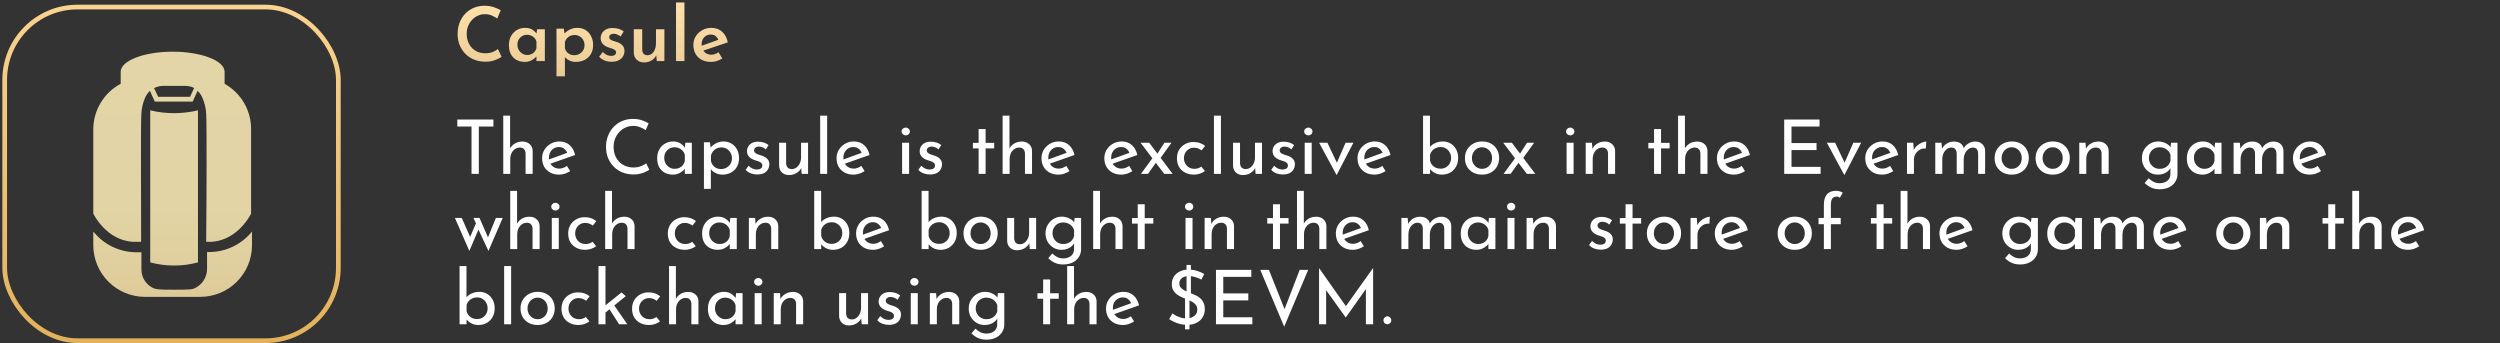 <svg width="532" height="73" viewBox="0 0 532 73" fill="none" xmlns="http://www.w3.org/2000/svg">
<rect x="0" y="0" width="532" height="73" fill="#333333" stroke="none"/>
<g clip-path="url(#clip0_2039_133428)">
<path fill-rule="evenodd" clip-rule="evenodd" d="M44.747 53.634H44.061C44.061 55.048 44.061 56.275 44.061 57.211C44.063 57.937 43.891 58.652 43.558 59.297C43.225 59.941 42.741 60.496 42.147 60.913C41.939 61.048 41.731 61.183 41.534 61.287C40.983 61.579 40.587 61.651 37.052 61.651C33.797 61.651 33.277 61.589 32.57 61.287C31.817 60.927 31.184 60.358 30.745 59.649C30.307 58.939 30.081 58.118 30.095 57.284C30.095 56.338 30.095 55.1 30.095 53.676H28.733C27.021 53.632 25.339 53.215 23.805 52.454C22.271 51.692 20.922 50.604 19.852 49.267V52.168C19.852 53.613 20.137 55.043 20.69 56.378C21.243 57.713 22.053 58.926 23.075 59.947C24.096 60.969 25.309 61.779 26.644 62.332C27.979 62.885 29.41 63.17 30.854 63.17H42.626C45.543 63.17 48.342 62.011 50.405 59.947C52.468 57.884 53.627 55.086 53.627 52.168V49.267C52.554 50.597 51.203 51.676 49.669 52.431C48.136 53.185 46.456 53.596 44.747 53.634Z" fill="url(#paint0_linear_2039_133428)"/>
<path fill-rule="evenodd" clip-rule="evenodd" d="M47.794 17.832V15.274C47.794 12.913 42.844 11 36.74 11C30.636 11 25.686 12.913 25.686 15.274V17.832C23.924 18.768 22.449 20.168 21.422 21.878C20.394 23.59 19.851 25.548 19.852 27.544V45.482C21.828 49.09 25.052 51.461 28.733 51.461H30.033C30.033 41.915 29.929 26.775 30.085 24.144C30.144 23 30.408 21.877 30.865 20.827C31.099 20.262 31.454 19.754 31.905 19.34L32.944 21.617H41.003L42.043 19.34C42.497 19.751 42.852 20.26 43.083 20.827C43.539 21.878 43.806 23 43.873 24.144C44.019 26.775 43.967 41.915 43.873 51.461H44.549C48.21 51.461 51.454 49.09 53.43 45.482V27.544C53.45 25.568 52.938 23.623 51.946 21.914C50.954 20.205 49.52 18.795 47.794 17.832ZM40.442 20.598H33.662L32.788 18.757C33.359 18.454 33.993 18.29 34.639 18.279H37.083H39.464C40.108 18.278 40.743 18.431 41.315 18.726L40.442 20.598Z" fill="url(#paint1_linear_2039_133428)"/>
<path fill-rule="evenodd" clip-rule="evenodd" d="M42.127 55.839V23.479C40.502 23.871 38.838 24.073 37.167 24.082C35.416 24.092 33.669 23.89 31.967 23.479V55.839C33.623 56.279 35.329 56.502 37.042 56.505C38.759 56.508 40.468 56.284 42.127 55.839Z" fill="url(#paint2_linear_2039_133428)"/>
</g>
<rect x="1" y="1.5" width="71" height="71" rx="15.5" stroke="url(#paint3_linear_2039_133428)"/>
<path d="M106.74 12.088C106.58 12.205 106.329 12.349 105.988 12.52C105.647 12.691 105.241 12.84 104.772 12.968C104.313 13.085 103.801 13.139 103.236 13.128C102.329 13.117 101.513 12.957 100.788 12.648C100.063 12.328 99.449 11.901 98.948 11.368C98.447 10.824 98.057 10.205 97.78 9.512C97.513 8.808 97.38 8.061 97.38 7.272C97.38 6.387 97.519 5.576 97.796 4.84C98.073 4.104 98.468 3.469 98.98 2.936C99.492 2.392 100.1 1.971 100.804 1.672C101.508 1.373 102.276 1.224 103.108 1.224C103.844 1.224 104.5 1.325 105.076 1.528C105.663 1.72 106.153 1.939 106.548 2.184L105.812 3.944C105.513 3.731 105.14 3.523 104.692 3.32C104.244 3.117 103.737 3.016 103.172 3.016C102.66 3.016 102.169 3.123 101.7 3.336C101.231 3.539 100.82 3.832 100.468 4.216C100.116 4.589 99.833 5.027 99.62 5.528C99.417 6.029 99.316 6.573 99.316 7.16C99.316 7.768 99.407 8.328 99.588 8.84C99.78 9.341 100.047 9.779 100.388 10.152C100.74 10.525 101.156 10.819 101.636 11.032C102.127 11.235 102.671 11.336 103.268 11.336C103.876 11.336 104.404 11.245 104.852 11.064C105.311 10.872 105.679 10.659 105.956 10.424L106.74 12.088ZM111.705 13.176C111.065 13.176 110.484 13.043 109.961 12.776C109.449 12.509 109.044 12.115 108.745 11.592C108.446 11.059 108.297 10.403 108.297 9.624C108.297 8.856 108.452 8.2 108.761 7.656C109.081 7.101 109.497 6.675 110.009 6.376C110.532 6.077 111.097 5.928 111.705 5.928C112.356 5.928 112.878 6.056 113.273 6.312C113.678 6.568 113.993 6.872 114.217 7.224L114.121 7.48L114.297 6.232H115.945V13H114.153V11.352L114.329 11.784C114.286 11.848 114.201 11.955 114.073 12.104C113.945 12.243 113.769 12.397 113.545 12.568C113.321 12.739 113.054 12.883 112.745 13C112.446 13.117 112.1 13.176 111.705 13.176ZM112.201 11.704C112.521 11.704 112.809 11.645 113.065 11.528C113.332 11.411 113.556 11.245 113.737 11.032C113.929 10.819 114.068 10.563 114.153 10.264V8.792C114.068 8.515 113.929 8.275 113.737 8.072C113.545 7.859 113.31 7.693 113.033 7.576C112.766 7.459 112.468 7.4 112.137 7.4C111.774 7.4 111.438 7.491 111.129 7.672C110.82 7.853 110.569 8.104 110.377 8.424C110.196 8.744 110.105 9.112 110.105 9.528C110.105 9.933 110.201 10.301 110.393 10.632C110.585 10.963 110.841 11.224 111.161 11.416C111.481 11.608 111.828 11.704 112.201 11.704ZM122.532 13.176C122.062 13.176 121.609 13.075 121.172 12.872C120.734 12.669 120.382 12.392 120.116 12.04L120.212 11.496V16.248H118.42V6.104H119.972L120.212 7.672L120.052 7.192C120.382 6.829 120.782 6.531 121.252 6.296C121.732 6.051 122.27 5.928 122.868 5.928C123.508 5.928 124.078 6.077 124.58 6.376C125.081 6.675 125.476 7.101 125.764 7.656C126.062 8.2 126.212 8.845 126.212 9.592C126.212 10.339 126.052 10.979 125.732 11.512C125.412 12.045 124.974 12.456 124.42 12.744C123.865 13.032 123.236 13.176 122.532 13.176ZM122.18 11.752C122.574 11.752 122.937 11.661 123.268 11.48C123.609 11.299 123.881 11.048 124.084 10.728C124.286 10.397 124.388 10.029 124.388 9.624C124.388 9.197 124.292 8.824 124.1 8.504C123.918 8.173 123.668 7.917 123.348 7.736C123.038 7.544 122.692 7.448 122.308 7.448C121.956 7.448 121.641 7.507 121.364 7.624C121.086 7.741 120.852 7.912 120.66 8.136C120.468 8.349 120.318 8.605 120.212 8.904V10.264C120.286 10.552 120.414 10.808 120.596 11.032C120.777 11.256 121.006 11.432 121.284 11.56C121.561 11.688 121.86 11.752 122.18 11.752ZM130.139 13.144C129.627 13.144 129.136 13.053 128.667 12.872C128.208 12.691 127.819 12.424 127.499 12.072L128.267 11.064C128.566 11.352 128.859 11.565 129.147 11.704C129.446 11.832 129.728 11.896 129.995 11.896C130.198 11.896 130.379 11.875 130.539 11.832C130.71 11.779 130.843 11.699 130.939 11.592C131.046 11.485 131.099 11.341 131.099 11.16C131.099 10.947 131.024 10.781 130.875 10.664C130.726 10.536 130.534 10.435 130.299 10.36C130.064 10.275 129.819 10.195 129.563 10.12C128.976 9.939 128.539 9.672 128.251 9.32C127.963 8.968 127.819 8.563 127.819 8.104C127.819 7.752 127.91 7.416 128.091 7.096C128.272 6.765 128.55 6.493 128.923 6.28C129.296 6.067 129.766 5.96 130.331 5.96C130.843 5.96 131.286 6.019 131.659 6.136C132.043 6.243 132.4 6.429 132.731 6.696L132.043 7.768C131.851 7.587 131.622 7.448 131.355 7.352C131.099 7.245 130.864 7.187 130.651 7.176C130.459 7.165 130.288 7.192 130.139 7.256C129.99 7.309 129.867 7.389 129.771 7.496C129.686 7.603 129.643 7.725 129.643 7.864C129.632 8.077 129.702 8.248 129.851 8.376C130.011 8.504 130.214 8.605 130.459 8.68C130.704 8.755 130.95 8.835 131.195 8.92C131.526 9.016 131.819 9.149 132.075 9.32C132.331 9.491 132.528 9.699 132.667 9.944C132.816 10.179 132.891 10.472 132.891 10.824C132.891 11.229 132.79 11.613 132.587 11.976C132.384 12.328 132.08 12.611 131.675 12.824C131.27 13.037 130.758 13.144 130.139 13.144ZM137.049 13.288C136.43 13.288 135.918 13.101 135.513 12.728C135.107 12.344 134.894 11.853 134.873 11.256V6.232H136.665V10.616C136.686 10.947 136.782 11.219 136.953 11.432C137.123 11.645 137.395 11.752 137.769 11.752C138.121 11.752 138.435 11.645 138.713 11.432C138.99 11.208 139.203 10.904 139.353 10.52C139.513 10.136 139.593 9.704 139.593 9.224V6.232H141.385V13H139.769L139.625 11.512L139.673 11.752C139.534 12.04 139.337 12.307 139.081 12.552C138.825 12.787 138.521 12.968 138.169 13.096C137.827 13.224 137.454 13.288 137.049 13.288ZM143.857 0.52H145.649V13H143.857V0.52ZM151.339 13.176C150.539 13.176 149.856 13.021 149.291 12.712C148.726 12.403 148.294 11.976 147.995 11.432C147.696 10.877 147.547 10.253 147.547 9.56C147.547 8.877 147.718 8.264 148.059 7.72C148.4 7.176 148.859 6.744 149.435 6.424C150.022 6.093 150.667 5.928 151.371 5.928C152.299 5.928 153.062 6.2 153.659 6.744C154.267 7.277 154.672 8.035 154.875 9.016L149.419 10.856L149.003 9.848L153.259 8.328L152.891 8.536C152.774 8.216 152.582 7.939 152.315 7.704C152.059 7.469 151.696 7.352 151.227 7.352C150.854 7.352 150.523 7.443 150.235 7.624C149.947 7.795 149.718 8.04 149.547 8.36C149.387 8.669 149.307 9.037 149.307 9.464C149.307 9.901 149.398 10.285 149.579 10.616C149.76 10.947 150.006 11.203 150.315 11.384C150.624 11.555 150.976 11.64 151.371 11.64C151.648 11.64 151.915 11.592 152.171 11.496C152.427 11.4 152.667 11.272 152.891 11.112L153.707 12.44C153.355 12.664 152.966 12.845 152.539 12.984C152.123 13.112 151.723 13.176 151.339 13.176Z" fill="url(#paint4_linear_2039_133428)"/>
<path d="M97.316 25.432H104.996V26.92H101.892V37H100.34V26.92H97.316V25.432ZM107.093 37V24.616H108.549V31.912L108.517 31.64C108.741 31.203 109.082 30.84 109.541 30.552C110.01 30.264 110.56 30.12 111.189 30.12C111.818 30.12 112.33 30.307 112.725 30.68C113.13 31.043 113.338 31.517 113.349 32.104V37H111.845V32.632C111.834 32.269 111.728 31.976 111.525 31.752C111.333 31.517 111.029 31.4 110.613 31.4C110.229 31.4 109.882 31.512 109.573 31.736C109.264 31.949 109.018 32.243 108.837 32.616C108.666 32.989 108.581 33.416 108.581 33.896V37H107.093ZM119.009 37.16C118.251 37.16 117.601 37.011 117.057 36.712C116.513 36.403 116.091 35.987 115.793 35.464C115.505 34.931 115.361 34.323 115.361 33.64C115.361 32.989 115.526 32.397 115.857 31.864C116.187 31.331 116.63 30.904 117.185 30.584C117.739 30.264 118.358 30.104 119.041 30.104C119.915 30.104 120.641 30.36 121.217 30.872C121.793 31.384 122.182 32.088 122.385 32.984L116.929 34.904L116.577 34.024L121.057 32.392L120.737 32.6C120.609 32.248 120.395 31.944 120.097 31.688C119.798 31.421 119.409 31.288 118.929 31.288C118.523 31.288 118.161 31.389 117.841 31.592C117.521 31.784 117.27 32.051 117.089 32.392C116.907 32.733 116.817 33.123 116.817 33.56C116.817 34.019 116.913 34.424 117.105 34.776C117.297 35.117 117.558 35.389 117.889 35.592C118.23 35.784 118.614 35.88 119.041 35.88C119.329 35.88 119.606 35.827 119.873 35.72C120.15 35.613 120.406 35.475 120.641 35.304L121.329 36.408C120.998 36.632 120.625 36.813 120.209 36.952C119.803 37.091 119.403 37.16 119.009 37.16ZM138.176 36.136C137.984 36.264 137.722 36.408 137.392 36.568C137.061 36.728 136.672 36.861 136.224 36.968C135.786 37.075 135.306 37.128 134.784 37.128C133.888 37.117 133.077 36.957 132.352 36.648C131.637 36.339 131.029 35.917 130.528 35.384C130.026 34.851 129.637 34.237 129.36 33.544C129.093 32.84 128.96 32.093 128.96 31.304C128.96 30.44 129.098 29.645 129.376 28.92C129.664 28.184 130.064 27.549 130.576 27.016C131.088 26.472 131.69 26.051 132.384 25.752C133.088 25.453 133.856 25.304 134.688 25.304C135.381 25.304 136.01 25.4 136.576 25.592C137.141 25.773 137.626 25.992 138.032 26.248L137.408 27.688C137.088 27.475 136.698 27.272 136.24 27.08C135.792 26.888 135.29 26.792 134.736 26.792C134.17 26.792 133.637 26.904 133.136 27.128C132.634 27.352 132.192 27.667 131.808 28.072C131.424 28.477 131.12 28.952 130.896 29.496C130.682 30.029 130.576 30.605 130.576 31.224C130.576 31.853 130.672 32.44 130.864 32.984C131.066 33.517 131.349 33.981 131.712 34.376C132.085 34.771 132.533 35.08 133.056 35.304C133.578 35.528 134.165 35.64 134.816 35.64C135.402 35.64 135.925 35.549 136.384 35.368C136.842 35.187 137.221 34.984 137.52 34.76L138.176 36.136ZM143.173 37.16C142.554 37.16 141.989 37.027 141.477 36.76C140.976 36.493 140.576 36.104 140.277 35.592C139.989 35.069 139.845 34.435 139.845 33.688C139.845 32.952 140 32.317 140.309 31.784C140.618 31.24 141.029 30.824 141.541 30.536C142.064 30.248 142.634 30.104 143.253 30.104C143.872 30.104 144.394 30.248 144.821 30.536C145.248 30.813 145.573 31.144 145.797 31.528L145.701 31.784L145.845 30.376H147.221V37H145.733V35.272L145.893 35.656C145.85 35.763 145.754 35.901 145.605 36.072C145.466 36.232 145.274 36.397 145.029 36.568C144.794 36.739 144.522 36.883 144.213 37C143.904 37.107 143.557 37.16 143.173 37.16ZM143.573 35.928C143.946 35.928 144.282 35.859 144.581 35.72C144.88 35.581 145.125 35.389 145.317 35.144C145.52 34.888 145.658 34.584 145.733 34.232V32.936C145.648 32.616 145.498 32.339 145.285 32.104C145.072 31.859 144.816 31.672 144.517 31.544C144.218 31.405 143.888 31.336 143.525 31.336C143.13 31.336 142.768 31.432 142.437 31.624C142.106 31.816 141.84 32.083 141.637 32.424C141.445 32.765 141.349 33.165 141.349 33.624C141.349 34.051 141.45 34.44 141.653 34.792C141.856 35.144 142.128 35.421 142.469 35.624C142.81 35.827 143.178 35.928 143.573 35.928ZM153.7 37.16C153.199 37.16 152.713 37.043 152.244 36.808C151.785 36.573 151.428 36.259 151.172 35.864L151.268 35.4V40.184H149.796V30.28H151.076L151.284 31.976L151.124 31.512C151.444 31.107 151.849 30.771 152.34 30.504C152.831 30.237 153.38 30.104 153.988 30.104C154.607 30.104 155.161 30.253 155.652 30.552C156.153 30.851 156.548 31.267 156.836 31.8C157.124 32.333 157.268 32.957 157.268 33.672C157.268 34.387 157.113 35.005 156.804 35.528C156.495 36.051 156.068 36.456 155.524 36.744C154.991 37.021 154.383 37.16 153.7 37.16ZM153.412 35.976C153.839 35.976 154.228 35.88 154.58 35.688C154.943 35.485 155.231 35.213 155.444 34.872C155.657 34.52 155.764 34.125 155.764 33.688C155.764 33.24 155.663 32.845 155.46 32.504C155.257 32.152 154.985 31.875 154.644 31.672C154.313 31.469 153.94 31.368 153.524 31.368C153.14 31.368 152.793 31.443 152.484 31.592C152.175 31.741 151.919 31.949 151.716 32.216C151.513 32.472 151.369 32.771 151.284 33.112V34.216C151.337 34.557 151.465 34.861 151.668 35.128C151.871 35.395 152.121 35.603 152.42 35.752C152.729 35.901 153.06 35.976 153.412 35.976ZM161.136 37.128C160.667 37.128 160.208 37.048 159.76 36.888C159.323 36.717 158.96 36.467 158.672 36.136L159.296 35.272C159.574 35.539 159.856 35.741 160.144 35.88C160.443 36.008 160.736 36.072 161.024 36.072C161.238 36.072 161.435 36.045 161.616 35.992C161.798 35.939 161.942 35.853 162.048 35.736C162.166 35.608 162.224 35.437 162.224 35.224C162.224 34.989 162.144 34.803 161.984 34.664C161.835 34.525 161.638 34.413 161.392 34.328C161.158 34.243 160.907 34.163 160.64 34.088C160.096 33.907 159.68 33.656 159.392 33.336C159.104 33.016 158.96 32.627 158.96 32.168C158.96 31.816 159.046 31.491 159.216 31.192C159.398 30.883 159.659 30.632 160 30.44C160.352 30.248 160.784 30.152 161.296 30.152C161.755 30.152 162.166 30.211 162.528 30.328C162.891 30.435 163.232 30.616 163.552 30.872L162.96 31.8C162.768 31.597 162.539 31.448 162.272 31.352C162.006 31.256 161.766 31.203 161.552 31.192C161.371 31.181 161.195 31.208 161.024 31.272C160.864 31.336 160.731 31.427 160.624 31.544C160.518 31.661 160.464 31.8 160.464 31.96C160.464 32.184 160.539 32.365 160.688 32.504C160.838 32.643 161.03 32.755 161.264 32.84C161.51 32.915 161.75 32.995 161.984 33.08C162.315 33.176 162.608 33.304 162.864 33.464C163.12 33.624 163.323 33.821 163.472 34.056C163.632 34.291 163.712 34.584 163.712 34.936C163.712 35.331 163.616 35.699 163.424 36.04C163.243 36.371 162.96 36.637 162.576 36.84C162.203 37.032 161.723 37.128 161.136 37.128ZM167.892 37.256C167.295 37.256 166.799 37.075 166.404 36.712C166.02 36.339 165.817 35.859 165.796 35.272V30.376H167.284V34.744C167.305 35.107 167.407 35.4 167.588 35.624C167.78 35.848 168.079 35.965 168.484 35.976C168.857 35.976 169.188 35.869 169.476 35.656C169.775 35.432 170.015 35.133 170.196 34.76C170.377 34.376 170.468 33.944 170.468 33.464V30.376H171.956V37H170.596L170.468 35.368L170.548 35.656C170.42 35.965 170.223 36.243 169.956 36.488C169.7 36.723 169.396 36.909 169.044 37.048C168.692 37.187 168.308 37.256 167.892 37.256ZM174.53 24.616H176.018V37H174.53V24.616ZM181.665 37.16C180.908 37.16 180.257 37.011 179.713 36.712C179.169 36.403 178.748 35.987 178.449 35.464C178.161 34.931 178.017 34.323 178.017 33.64C178.017 32.989 178.182 32.397 178.513 31.864C178.844 31.331 179.286 30.904 179.841 30.584C180.396 30.264 181.014 30.104 181.697 30.104C182.572 30.104 183.297 30.36 183.873 30.872C184.449 31.384 184.838 32.088 185.041 32.984L179.585 34.904L179.233 34.024L183.713 32.392L183.393 32.6C183.265 32.248 183.052 31.944 182.753 31.688C182.454 31.421 182.065 31.288 181.585 31.288C181.18 31.288 180.817 31.389 180.497 31.592C180.177 31.784 179.926 32.051 179.745 32.392C179.564 32.733 179.473 33.123 179.473 33.56C179.473 34.019 179.569 34.424 179.761 34.776C179.953 35.117 180.214 35.389 180.545 35.592C180.886 35.784 181.27 35.88 181.697 35.88C181.985 35.88 182.262 35.827 182.529 35.72C182.806 35.613 183.062 35.475 183.297 35.304L183.985 36.408C183.654 36.632 183.281 36.813 182.865 36.952C182.46 37.091 182.06 37.16 181.665 37.16ZM191.968 30.376H193.456V37H191.968V30.376ZM191.856 27.976C191.856 27.741 191.947 27.544 192.128 27.384C192.32 27.224 192.528 27.144 192.752 27.144C192.976 27.144 193.173 27.224 193.344 27.384C193.525 27.544 193.616 27.741 193.616 27.976C193.616 28.221 193.525 28.424 193.344 28.584C193.173 28.733 192.976 28.808 192.752 28.808C192.528 28.808 192.32 28.728 192.128 28.568C191.947 28.408 191.856 28.211 191.856 27.976ZM197.886 37.128C197.417 37.128 196.958 37.048 196.51 36.888C196.073 36.717 195.71 36.467 195.422 36.136L196.046 35.272C196.324 35.539 196.606 35.741 196.894 35.88C197.193 36.008 197.486 36.072 197.774 36.072C197.988 36.072 198.185 36.045 198.366 35.992C198.548 35.939 198.692 35.853 198.798 35.736C198.916 35.608 198.974 35.437 198.974 35.224C198.974 34.989 198.894 34.803 198.734 34.664C198.585 34.525 198.388 34.413 198.142 34.328C197.908 34.243 197.657 34.163 197.39 34.088C196.846 33.907 196.43 33.656 196.142 33.336C195.854 33.016 195.71 32.627 195.71 32.168C195.71 31.816 195.796 31.491 195.966 31.192C196.148 30.883 196.409 30.632 196.75 30.44C197.102 30.248 197.534 30.152 198.046 30.152C198.505 30.152 198.916 30.211 199.278 30.328C199.641 30.435 199.982 30.616 200.302 30.872L199.71 31.8C199.518 31.597 199.289 31.448 199.022 31.352C198.756 31.256 198.516 31.203 198.302 31.192C198.121 31.181 197.945 31.208 197.774 31.272C197.614 31.336 197.481 31.427 197.374 31.544C197.268 31.661 197.214 31.8 197.214 31.96C197.214 32.184 197.289 32.365 197.438 32.504C197.588 32.643 197.78 32.755 198.014 32.84C198.26 32.915 198.5 32.995 198.734 33.08C199.065 33.176 199.358 33.304 199.614 33.464C199.87 33.624 200.073 33.821 200.222 34.056C200.382 34.291 200.462 34.584 200.462 34.936C200.462 35.331 200.366 35.699 200.174 36.04C199.993 36.371 199.71 36.637 199.326 36.84C198.953 37.032 198.473 37.128 197.886 37.128ZM208.249 27.464H209.737V30.408H211.561V31.576H209.737V37H208.249V31.576H207.033V30.408H208.249V27.464ZM213.359 37V24.616H214.815V31.912L214.783 31.64C215.007 31.203 215.348 30.84 215.807 30.552C216.276 30.264 216.825 30.12 217.455 30.12C218.084 30.12 218.596 30.307 218.991 30.68C219.396 31.043 219.604 31.517 219.615 32.104V37H218.111V32.632C218.1 32.269 217.993 31.976 217.791 31.752C217.599 31.517 217.295 31.4 216.879 31.4C216.495 31.4 216.148 31.512 215.839 31.736C215.529 31.949 215.284 32.243 215.103 32.616C214.932 32.989 214.847 33.416 214.847 33.896V37H213.359ZM225.274 37.16C224.517 37.16 223.866 37.011 223.322 36.712C222.778 36.403 222.357 35.987 222.058 35.464C221.77 34.931 221.626 34.323 221.626 33.64C221.626 32.989 221.792 32.397 222.122 31.864C222.453 31.331 222.896 30.904 223.45 30.584C224.005 30.264 224.624 30.104 225.306 30.104C226.181 30.104 226.906 30.36 227.482 30.872C228.058 31.384 228.448 32.088 228.65 32.984L223.194 34.904L222.842 34.024L227.322 32.392L227.002 32.6C226.874 32.248 226.661 31.944 226.362 31.688C226.064 31.421 225.674 31.288 225.194 31.288C224.789 31.288 224.426 31.389 224.106 31.592C223.786 31.784 223.536 32.051 223.354 32.392C223.173 32.733 223.082 33.123 223.082 33.56C223.082 34.019 223.178 34.424 223.37 34.776C223.562 35.117 223.824 35.389 224.154 35.592C224.496 35.784 224.88 35.88 225.306 35.88C225.594 35.88 225.872 35.827 226.138 35.72C226.416 35.613 226.672 35.475 226.906 35.304L227.594 36.408C227.264 36.632 226.89 36.813 226.474 36.952C226.069 37.091 225.669 37.16 225.274 37.16ZM238.649 37.16C237.892 37.16 237.241 37.011 236.697 36.712C236.153 36.403 235.732 35.987 235.433 35.464C235.145 34.931 235.001 34.323 235.001 33.64C235.001 32.989 235.167 32.397 235.497 31.864C235.828 31.331 236.271 30.904 236.825 30.584C237.38 30.264 237.999 30.104 238.681 30.104C239.556 30.104 240.281 30.36 240.857 30.872C241.433 31.384 241.823 32.088 242.025 32.984L236.569 34.904L236.217 34.024L240.697 32.392L240.377 32.6C240.249 32.248 240.036 31.944 239.737 31.688C239.439 31.421 239.049 31.288 238.569 31.288C238.164 31.288 237.801 31.389 237.481 31.592C237.161 31.784 236.911 32.051 236.729 32.392C236.548 32.733 236.457 33.123 236.457 33.56C236.457 34.019 236.553 34.424 236.745 34.776C236.937 35.117 237.199 35.389 237.529 35.592C237.871 35.784 238.255 35.88 238.681 35.88C238.969 35.88 239.247 35.827 239.513 35.72C239.791 35.613 240.047 35.475 240.281 35.304L240.969 36.408C240.639 36.632 240.265 36.813 239.849 36.952C239.444 37.091 239.044 37.16 238.649 37.16ZM246.198 32.84L247.782 30.376H249.286L246.742 33.928L246.198 32.84ZM249.542 37H247.75L242.71 30.376H244.55L249.542 37ZM246.038 34.536L244.294 37H242.79L245.318 33.544L246.038 34.536ZM256.406 36.392C256.108 36.627 255.75 36.813 255.334 36.952C254.918 37.091 254.502 37.16 254.086 37.16C253.361 37.16 252.726 37.016 252.182 36.728C251.638 36.44 251.212 36.04 250.902 35.528C250.604 35.005 250.454 34.392 250.454 33.688C250.454 32.984 250.614 32.371 250.934 31.848C251.265 31.325 251.692 30.925 252.214 30.648C252.748 30.36 253.318 30.216 253.926 30.216C254.46 30.216 254.934 30.291 255.35 30.44C255.777 30.589 256.14 30.792 256.438 31.048L255.702 32.008C255.51 31.859 255.276 31.725 254.998 31.608C254.721 31.491 254.406 31.432 254.054 31.432C253.67 31.432 253.313 31.533 252.982 31.736C252.662 31.928 252.406 32.195 252.214 32.536C252.033 32.877 251.942 33.261 251.942 33.688C251.942 34.093 252.038 34.472 252.23 34.824C252.422 35.165 252.689 35.437 253.03 35.64C253.372 35.832 253.761 35.928 254.198 35.928C254.486 35.928 254.748 35.885 254.982 35.8C255.228 35.715 255.446 35.597 255.638 35.448L256.406 36.392ZM258.327 24.616H259.815V37H258.327V24.616ZM264.486 37.256C263.888 37.256 263.392 37.075 262.998 36.712C262.614 36.339 262.411 35.859 262.39 35.272V30.376H263.878V34.744C263.899 35.107 264 35.4 264.182 35.624C264.374 35.848 264.672 35.965 265.078 35.976C265.451 35.976 265.782 35.869 266.07 35.656C266.368 35.432 266.608 35.133 266.79 34.76C266.971 34.376 267.062 33.944 267.062 33.464V30.376H268.55V37H267.19L267.062 35.368L267.142 35.656C267.014 35.965 266.816 36.243 266.55 36.488C266.294 36.723 265.99 36.909 265.638 37.048C265.286 37.187 264.902 37.256 264.486 37.256ZM272.98 37.128C272.511 37.128 272.052 37.048 271.604 36.888C271.167 36.717 270.804 36.467 270.516 36.136L271.14 35.272C271.417 35.539 271.7 35.741 271.988 35.88C272.287 36.008 272.58 36.072 272.868 36.072C273.081 36.072 273.279 36.045 273.46 35.992C273.641 35.939 273.785 35.853 273.892 35.736C274.009 35.608 274.068 35.437 274.068 35.224C274.068 34.989 273.988 34.803 273.828 34.664C273.679 34.525 273.481 34.413 273.236 34.328C273.001 34.243 272.751 34.163 272.484 34.088C271.94 33.907 271.524 33.656 271.236 33.336C270.948 33.016 270.804 32.627 270.804 32.168C270.804 31.816 270.889 31.491 271.06 31.192C271.241 30.883 271.503 30.632 271.844 30.44C272.196 30.248 272.628 30.152 273.14 30.152C273.599 30.152 274.009 30.211 274.372 30.328C274.735 30.435 275.076 30.616 275.396 30.872L274.804 31.8C274.612 31.597 274.383 31.448 274.116 31.352C273.849 31.256 273.609 31.203 273.396 31.192C273.215 31.181 273.039 31.208 272.868 31.272C272.708 31.336 272.575 31.427 272.468 31.544C272.361 31.661 272.308 31.8 272.308 31.96C272.308 32.184 272.383 32.365 272.532 32.504C272.681 32.643 272.873 32.755 273.108 32.84C273.353 32.915 273.593 32.995 273.828 33.08C274.159 33.176 274.452 33.304 274.708 33.464C274.964 33.624 275.167 33.821 275.316 34.056C275.476 34.291 275.556 34.584 275.556 34.936C275.556 35.331 275.46 35.699 275.268 36.04C275.087 36.371 274.804 36.637 274.42 36.84C274.047 37.032 273.567 37.128 272.98 37.128ZM277.64 30.376H279.128V37H277.64V30.376ZM277.528 27.976C277.528 27.741 277.618 27.544 277.8 27.384C277.992 27.224 278.2 27.144 278.424 27.144C278.648 27.144 278.845 27.224 279.016 27.384C279.197 27.544 279.288 27.741 279.288 27.976C279.288 28.221 279.197 28.424 279.016 28.584C278.845 28.733 278.648 28.808 278.424 28.808C278.2 28.808 277.992 28.728 277.8 28.568C277.618 28.408 277.528 28.211 277.528 27.976ZM284.39 37.192L280.71 30.376H282.47L284.966 35.64L284.054 35.608L286.342 30.376H288.006L284.47 37.192H284.39ZM292.524 37.16C291.767 37.16 291.116 37.011 290.572 36.712C290.028 36.403 289.607 35.987 289.308 35.464C289.02 34.931 288.876 34.323 288.876 33.64C288.876 32.989 289.042 32.397 289.372 31.864C289.703 31.331 290.146 30.904 290.7 30.584C291.255 30.264 291.874 30.104 292.556 30.104C293.431 30.104 294.156 30.36 294.732 30.872C295.308 31.384 295.698 32.088 295.9 32.984L290.444 34.904L290.092 34.024L294.572 32.392L294.252 32.6C294.124 32.248 293.911 31.944 293.612 31.688C293.314 31.421 292.924 31.288 292.444 31.288C292.039 31.288 291.676 31.389 291.356 31.592C291.036 31.784 290.786 32.051 290.604 32.392C290.423 32.733 290.332 33.123 290.332 33.56C290.332 34.019 290.428 34.424 290.62 34.776C290.812 35.117 291.074 35.389 291.404 35.592C291.746 35.784 292.13 35.88 292.556 35.88C292.844 35.88 293.122 35.827 293.388 35.72C293.666 35.613 293.922 35.475 294.156 35.304L294.844 36.408C294.514 36.632 294.14 36.813 293.724 36.952C293.319 37.091 292.919 37.16 292.524 37.16ZM306.859 37.16C306.251 37.16 305.713 37.027 305.243 36.76C304.785 36.493 304.417 36.157 304.139 35.752L304.315 35.288V37H302.827V24.616H304.299V31.896L304.251 31.336C304.518 30.973 304.897 30.68 305.387 30.456C305.889 30.221 306.443 30.104 307.051 30.104C307.649 30.104 308.193 30.248 308.683 30.536C309.174 30.824 309.563 31.229 309.851 31.752C310.15 32.264 310.299 32.877 310.299 33.592C310.299 34.339 310.139 34.979 309.819 35.512C309.51 36.045 309.094 36.456 308.571 36.744C308.049 37.021 307.478 37.16 306.859 37.16ZM306.555 35.896C306.982 35.896 307.366 35.795 307.707 35.592C308.049 35.389 308.315 35.117 308.507 34.776C308.699 34.424 308.795 34.024 308.795 33.576C308.795 33.149 308.694 32.765 308.491 32.424C308.299 32.072 308.033 31.795 307.691 31.592C307.361 31.389 306.982 31.288 306.555 31.288C306.193 31.288 305.857 31.357 305.547 31.496C305.238 31.635 304.977 31.827 304.763 32.072C304.55 32.307 304.401 32.584 304.315 32.904V34.232C304.401 34.552 304.545 34.84 304.747 35.096C304.95 35.341 305.206 35.539 305.515 35.688C305.825 35.827 306.171 35.896 306.555 35.896ZM311.736 33.624C311.736 32.963 311.89 32.365 312.2 31.832C312.52 31.299 312.957 30.877 313.512 30.568C314.066 30.259 314.696 30.104 315.4 30.104C316.125 30.104 316.76 30.259 317.304 30.568C317.848 30.877 318.269 31.299 318.568 31.832C318.866 32.365 319.016 32.963 319.016 33.624C319.016 34.285 318.866 34.888 318.568 35.432C318.269 35.965 317.842 36.387 317.288 36.696C316.744 37.005 316.109 37.16 315.384 37.16C314.68 37.16 314.05 37.016 313.496 36.728C312.952 36.429 312.52 36.019 312.2 35.496C311.89 34.963 311.736 34.339 311.736 33.624ZM313.224 33.64C313.224 34.067 313.32 34.456 313.512 34.808C313.704 35.149 313.96 35.421 314.28 35.624C314.61 35.827 314.973 35.928 315.368 35.928C315.784 35.928 316.152 35.827 316.472 35.624C316.802 35.421 317.058 35.149 317.24 34.808C317.421 34.456 317.512 34.067 317.512 33.64C317.512 33.213 317.421 32.829 317.24 32.488C317.058 32.136 316.802 31.859 316.472 31.656C316.152 31.443 315.784 31.336 315.368 31.336C314.962 31.336 314.594 31.443 314.264 31.656C313.944 31.869 313.688 32.152 313.496 32.504C313.314 32.845 313.224 33.224 313.224 33.64ZM323.37 32.84L324.954 30.376H326.458L323.914 33.928L323.37 32.84ZM326.714 37H324.922L319.882 30.376H321.722L326.714 37ZM323.21 34.536L321.466 37H319.962L322.49 33.544L323.21 34.536ZM333.374 30.376H334.862V37H333.374V30.376ZM333.262 27.976C333.262 27.741 333.353 27.544 333.534 27.384C333.726 27.224 333.934 27.144 334.158 27.144C334.382 27.144 334.579 27.224 334.75 27.384C334.931 27.544 335.022 27.741 335.022 27.976C335.022 28.221 334.931 28.424 334.75 28.584C334.579 28.733 334.382 28.808 334.158 28.808C333.934 28.808 333.726 28.728 333.534 28.568C333.353 28.408 333.262 28.211 333.262 27.976ZM338.765 30.376L338.893 31.992L338.829 31.736C339.042 31.245 339.389 30.856 339.869 30.568C340.349 30.269 340.903 30.12 341.533 30.12C342.162 30.12 342.674 30.307 343.069 30.68C343.474 31.043 343.682 31.517 343.693 32.104V37H342.189V32.632C342.178 32.269 342.071 31.976 341.869 31.752C341.677 31.517 341.373 31.4 340.957 31.4C340.573 31.4 340.226 31.507 339.917 31.72C339.607 31.933 339.362 32.227 339.181 32.6C339.01 32.973 338.925 33.405 338.925 33.896V37H337.437V30.376H338.765ZM351.983 27.464H353.471V30.408H355.295V31.576H353.471V37H351.983V31.576H350.767V30.408H351.983V27.464ZM357.093 37V24.616H358.549V31.912L358.517 31.64C358.741 31.203 359.082 30.84 359.541 30.552C360.01 30.264 360.56 30.12 361.189 30.12C361.818 30.12 362.33 30.307 362.725 30.68C363.13 31.043 363.338 31.517 363.349 32.104V37H361.845V32.632C361.834 32.269 361.728 31.976 361.525 31.752C361.333 31.517 361.029 31.4 360.613 31.4C360.229 31.4 359.882 31.512 359.573 31.736C359.264 31.949 359.018 32.243 358.837 32.616C358.666 32.989 358.581 33.416 358.581 33.896V37H357.093ZM369.009 37.16C368.251 37.16 367.601 37.011 367.057 36.712C366.513 36.403 366.091 35.987 365.793 35.464C365.505 34.931 365.361 34.323 365.361 33.64C365.361 32.989 365.526 32.397 365.857 31.864C366.187 31.331 366.63 30.904 367.185 30.584C367.739 30.264 368.358 30.104 369.041 30.104C369.915 30.104 370.641 30.36 371.217 30.872C371.793 31.384 372.182 32.088 372.385 32.984L366.929 34.904L366.577 34.024L371.057 32.392L370.737 32.6C370.609 32.248 370.395 31.944 370.097 31.688C369.798 31.421 369.409 31.288 368.929 31.288C368.523 31.288 368.161 31.389 367.841 31.592C367.521 31.784 367.27 32.051 367.089 32.392C366.907 32.733 366.817 33.123 366.817 33.56C366.817 34.019 366.913 34.424 367.105 34.776C367.297 35.117 367.558 35.389 367.889 35.592C368.23 35.784 368.614 35.88 369.041 35.88C369.329 35.88 369.606 35.827 369.873 35.72C370.15 35.613 370.406 35.475 370.641 35.304L371.329 36.408C370.998 36.632 370.625 36.813 370.209 36.952C369.803 37.091 369.403 37.16 369.009 37.16ZM379.68 25.432H387.2V26.92H381.232V30.44H386.56V31.928H381.232V35.512H387.424V37H379.68V25.432ZM392.437 37.192L388.757 30.376H390.517L393.013 35.64L392.101 35.608L394.389 30.376H396.053L392.517 37.192H392.437ZM400.571 37.16C399.814 37.16 399.163 37.011 398.619 36.712C398.075 36.403 397.654 35.987 397.355 35.464C397.067 34.931 396.923 34.323 396.923 33.64C396.923 32.989 397.088 32.397 397.419 31.864C397.75 31.331 398.192 30.904 398.747 30.584C399.302 30.264 399.92 30.104 400.603 30.104C401.478 30.104 402.203 30.36 402.779 30.872C403.355 31.384 403.744 32.088 403.947 32.984L398.491 34.904L398.139 34.024L402.619 32.392L402.299 32.6C402.171 32.248 401.958 31.944 401.659 31.688C401.36 31.421 400.971 31.288 400.491 31.288C400.086 31.288 399.723 31.389 399.403 31.592C399.083 31.784 398.832 32.051 398.651 32.392C398.47 32.733 398.379 33.123 398.379 33.56C398.379 34.019 398.475 34.424 398.667 34.776C398.859 35.117 399.12 35.389 399.451 35.592C399.792 35.784 400.176 35.88 400.603 35.88C400.891 35.88 401.168 35.827 401.435 35.72C401.712 35.613 401.968 35.475 402.203 35.304L402.891 36.408C402.56 36.632 402.187 36.813 401.771 36.952C401.366 37.091 400.966 37.16 400.571 37.16ZM407.14 30.376L407.284 32.296L407.204 32.04C407.374 31.635 407.62 31.293 407.94 31.016C408.27 30.728 408.612 30.509 408.964 30.36C409.326 30.2 409.641 30.12 409.908 30.12L409.828 31.592C409.326 31.56 408.884 31.656 408.5 31.88C408.126 32.104 407.828 32.403 407.604 32.776C407.39 33.149 407.284 33.549 407.284 33.976V37H405.812V30.376H407.14ZM413.155 30.376L413.283 31.864L413.219 31.736C413.465 31.235 413.811 30.84 414.259 30.552C414.718 30.264 415.241 30.12 415.827 30.12C416.201 30.12 416.531 30.179 416.819 30.296C417.107 30.413 417.342 30.584 417.523 30.808C417.715 31.021 417.838 31.288 417.891 31.608L417.811 31.656C418.067 31.176 418.419 30.803 418.867 30.536C419.326 30.259 419.806 30.12 420.307 30.12C420.958 30.12 421.47 30.307 421.843 30.68C422.227 31.043 422.425 31.517 422.435 32.104V37H420.947V32.632C420.937 32.291 420.851 32.008 420.691 31.784C420.542 31.549 420.275 31.421 419.891 31.4C419.507 31.4 419.161 31.517 418.851 31.752C418.553 31.987 418.318 32.291 418.147 32.664C417.977 33.027 417.886 33.421 417.875 33.848V37H416.387V32.632C416.377 32.291 416.286 32.008 416.115 31.784C415.955 31.549 415.683 31.421 415.299 31.4C414.905 31.4 414.558 31.517 414.259 31.752C413.961 31.987 413.726 32.291 413.555 32.664C413.395 33.037 413.315 33.437 413.315 33.864V37H411.827V30.376H413.155ZM424.454 33.624C424.454 32.963 424.609 32.365 424.918 31.832C425.238 31.299 425.676 30.877 426.23 30.568C426.785 30.259 427.414 30.104 428.118 30.104C428.844 30.104 429.478 30.259 430.022 30.568C430.566 30.877 430.988 31.299 431.286 31.832C431.585 32.365 431.734 32.963 431.734 33.624C431.734 34.285 431.585 34.888 431.286 35.432C430.988 35.965 430.561 36.387 430.006 36.696C429.462 37.005 428.828 37.16 428.102 37.16C427.398 37.16 426.769 37.016 426.214 36.728C425.67 36.429 425.238 36.019 424.918 35.496C424.609 34.963 424.454 34.339 424.454 33.624ZM425.942 33.64C425.942 34.067 426.038 34.456 426.23 34.808C426.422 35.149 426.678 35.421 426.998 35.624C427.329 35.827 427.692 35.928 428.086 35.928C428.502 35.928 428.87 35.827 429.19 35.624C429.521 35.421 429.777 35.149 429.958 34.808C430.14 34.456 430.23 34.067 430.23 33.64C430.23 33.213 430.14 32.829 429.958 32.488C429.777 32.136 429.521 31.859 429.19 31.656C428.87 31.443 428.502 31.336 428.086 31.336C427.681 31.336 427.313 31.443 426.982 31.656C426.662 31.869 426.406 32.152 426.214 32.504C426.033 32.845 425.942 33.224 425.942 33.64ZM433.173 33.624C433.173 32.963 433.328 32.365 433.637 31.832C433.957 31.299 434.394 30.877 434.949 30.568C435.504 30.259 436.133 30.104 436.837 30.104C437.562 30.104 438.197 30.259 438.741 30.568C439.285 30.877 439.706 31.299 440.005 31.832C440.304 32.365 440.453 32.963 440.453 33.624C440.453 34.285 440.304 34.888 440.005 35.432C439.706 35.965 439.28 36.387 438.725 36.696C438.181 37.005 437.546 37.16 436.821 37.16C436.117 37.16 435.488 37.016 434.933 36.728C434.389 36.429 433.957 36.019 433.637 35.496C433.328 34.963 433.173 34.339 433.173 33.624ZM434.661 33.64C434.661 34.067 434.757 34.456 434.949 34.808C435.141 35.149 435.397 35.421 435.717 35.624C436.048 35.827 436.41 35.928 436.805 35.928C437.221 35.928 437.589 35.827 437.909 35.624C438.24 35.421 438.496 35.149 438.677 34.808C438.858 34.456 438.949 34.067 438.949 33.64C438.949 33.213 438.858 32.829 438.677 32.488C438.496 32.136 438.24 31.859 437.909 31.656C437.589 31.443 437.221 31.336 436.805 31.336C436.4 31.336 436.032 31.443 435.701 31.656C435.381 31.869 435.125 32.152 434.933 32.504C434.752 32.845 434.661 33.224 434.661 33.64ZM443.796 30.376L443.924 31.992L443.86 31.736C444.073 31.245 444.42 30.856 444.9 30.568C445.38 30.269 445.935 30.12 446.564 30.12C447.193 30.12 447.705 30.307 448.1 30.68C448.505 31.043 448.713 31.517 448.724 32.104V37H447.22V32.632C447.209 32.269 447.103 31.976 446.9 31.752C446.708 31.517 446.404 31.4 445.988 31.4C445.604 31.4 445.257 31.507 444.948 31.72C444.639 31.933 444.393 32.227 444.212 32.6C444.041 32.973 443.956 33.405 443.956 33.896V37H442.468V30.376H443.796ZM459.558 40.28C459.067 40.28 458.635 40.221 458.262 40.104C457.889 39.997 457.547 39.843 457.238 39.64C456.939 39.437 456.651 39.208 456.374 38.952L457.238 37.944C457.59 38.275 457.947 38.531 458.31 38.712C458.673 38.893 459.078 38.984 459.526 38.984C460.027 38.984 460.449 38.899 460.79 38.728C461.142 38.568 461.409 38.339 461.59 38.04C461.771 37.752 461.862 37.416 461.862 37.032L461.878 35.24L462.006 35.528C461.814 35.987 461.467 36.376 460.966 36.696C460.465 37.005 459.857 37.16 459.142 37.16C458.534 37.16 457.974 37.005 457.462 36.696C456.961 36.387 456.555 35.971 456.246 35.448C455.947 34.915 455.798 34.317 455.798 33.656C455.798 32.963 455.958 32.355 456.278 31.832C456.598 31.299 457.019 30.877 457.542 30.568C458.065 30.259 458.635 30.104 459.254 30.104C459.841 30.104 460.374 30.227 460.854 30.472C461.345 30.707 461.702 31.011 461.926 31.384L461.846 31.656L462.006 30.376H463.366V37.048C463.366 37.645 463.211 38.189 462.902 38.68C462.593 39.171 462.155 39.56 461.59 39.848C461.025 40.136 460.347 40.28 459.558 40.28ZM457.286 33.624C457.286 34.051 457.387 34.44 457.59 34.792C457.793 35.144 458.065 35.421 458.406 35.624C458.758 35.827 459.147 35.928 459.574 35.928C459.969 35.928 460.321 35.859 460.63 35.72C460.95 35.571 461.217 35.373 461.43 35.128C461.643 34.872 461.793 34.579 461.878 34.248V32.936C461.782 32.616 461.622 32.339 461.398 32.104C461.174 31.859 460.907 31.672 460.598 31.544C460.289 31.405 459.947 31.336 459.574 31.336C459.147 31.336 458.758 31.432 458.406 31.624C458.065 31.816 457.793 32.088 457.59 32.44C457.387 32.781 457.286 33.176 457.286 33.624ZM468.689 37.16C468.07 37.16 467.505 37.027 466.993 36.76C466.491 36.493 466.091 36.104 465.793 35.592C465.505 35.069 465.361 34.435 465.361 33.688C465.361 32.952 465.515 32.317 465.825 31.784C466.134 31.24 466.545 30.824 467.057 30.536C467.579 30.248 468.15 30.104 468.769 30.104C469.387 30.104 469.91 30.248 470.337 30.536C470.763 30.813 471.089 31.144 471.313 31.528L471.217 31.784L471.361 30.376H472.737V37H471.249V35.272L471.409 35.656C471.366 35.763 471.27 35.901 471.121 36.072C470.982 36.232 470.79 36.397 470.545 36.568C470.31 36.739 470.038 36.883 469.729 37C469.419 37.107 469.073 37.16 468.689 37.16ZM469.089 35.928C469.462 35.928 469.798 35.859 470.097 35.72C470.395 35.581 470.641 35.389 470.833 35.144C471.035 34.888 471.174 34.584 471.249 34.232V32.936C471.163 32.616 471.014 32.339 470.801 32.104C470.587 31.859 470.331 31.672 470.033 31.544C469.734 31.405 469.403 31.336 469.041 31.336C468.646 31.336 468.283 31.432 467.953 31.624C467.622 31.816 467.355 32.083 467.153 32.424C466.961 32.765 466.865 33.165 466.865 33.624C466.865 34.051 466.966 34.44 467.169 34.792C467.371 35.144 467.643 35.421 467.985 35.624C468.326 35.827 468.694 35.928 469.089 35.928ZM476.64 30.376L476.768 31.864L476.704 31.736C476.949 31.235 477.296 30.84 477.744 30.552C478.202 30.264 478.725 30.12 479.312 30.12C479.685 30.12 480.016 30.179 480.304 30.296C480.592 30.413 480.826 30.584 481.008 30.808C481.2 31.021 481.322 31.288 481.376 31.608L481.296 31.656C481.552 31.176 481.904 30.803 482.352 30.536C482.81 30.259 483.29 30.12 483.792 30.12C484.442 30.12 484.954 30.307 485.328 30.68C485.712 31.043 485.909 31.517 485.92 32.104V37H484.432V32.632C484.421 32.291 484.336 32.008 484.176 31.784C484.026 31.549 483.76 31.421 483.376 31.4C482.992 31.4 482.645 31.517 482.336 31.752C482.037 31.987 481.802 32.291 481.632 32.664C481.461 33.027 481.37 33.421 481.36 33.848V37H479.872V32.632C479.861 32.291 479.77 32.008 479.6 31.784C479.44 31.549 479.168 31.421 478.784 31.4C478.389 31.4 478.042 31.517 477.744 31.752C477.445 31.987 477.21 32.291 477.04 32.664C476.88 33.037 476.8 33.437 476.8 33.864V37H475.312V30.376H476.64ZM491.587 37.16C490.829 37.16 490.179 37.011 489.635 36.712C489.091 36.403 488.669 35.987 488.371 35.464C488.083 34.931 487.939 34.323 487.939 33.64C487.939 32.989 488.104 32.397 488.435 31.864C488.765 31.331 489.208 30.904 489.763 30.584C490.317 30.264 490.936 30.104 491.619 30.104C492.493 30.104 493.219 30.36 493.795 30.872C494.371 31.384 494.76 32.088 494.963 32.984L489.507 34.904L489.155 34.024L493.635 32.392L493.315 32.6C493.187 32.248 492.973 31.944 492.675 31.688C492.376 31.421 491.987 31.288 491.507 31.288C491.101 31.288 490.739 31.389 490.419 31.592C490.099 31.784 489.848 32.051 489.667 32.392C489.485 32.733 489.395 33.123 489.395 33.56C489.395 34.019 489.491 34.424 489.683 34.776C489.875 35.117 490.136 35.389 490.467 35.592C490.808 35.784 491.192 35.88 491.619 35.88C491.907 35.88 492.184 35.827 492.451 35.72C492.728 35.613 492.984 35.475 493.219 35.304L493.907 36.408C493.576 36.632 493.203 36.813 492.787 36.952C492.381 37.091 491.981 37.16 491.587 37.16ZM102.036 46.376L103.988 50.84L103.7 50.872L105.524 46.376H106.98L103.94 53.4L101.812 48.856L99.876 53.4L96.804 46.376H98.26L100.324 51.048L99.812 50.952L101.284 47.528L100.756 46.376H102.036ZM108.577 53V40.616H110.033V47.912L110.001 47.64C110.225 47.203 110.567 46.84 111.025 46.552C111.495 46.264 112.044 46.12 112.673 46.12C113.303 46.12 113.815 46.307 114.209 46.68C114.615 47.043 114.823 47.517 114.833 48.104V53H113.329V48.632C113.319 48.269 113.212 47.976 113.009 47.752C112.817 47.517 112.513 47.4 112.097 47.4C111.713 47.4 111.367 47.512 111.057 47.736C110.748 47.949 110.503 48.243 110.321 48.616C110.151 48.989 110.065 49.416 110.065 49.896V53H108.577ZM117.421 46.376H118.909V53H117.421V46.376ZM117.309 43.976C117.309 43.741 117.4 43.544 117.581 43.384C117.773 43.224 117.981 43.144 118.205 43.144C118.429 43.144 118.626 43.224 118.797 43.384C118.978 43.544 119.069 43.741 119.069 43.976C119.069 44.221 118.978 44.424 118.797 44.584C118.626 44.733 118.429 44.808 118.205 44.808C117.981 44.808 117.773 44.728 117.581 44.568C117.4 44.408 117.309 44.211 117.309 43.976ZM126.86 52.392C126.561 52.627 126.204 52.813 125.788 52.952C125.372 53.091 124.956 53.16 124.54 53.16C123.814 53.16 123.18 53.016 122.636 52.728C122.092 52.44 121.665 52.04 121.356 51.528C121.057 51.005 120.908 50.392 120.908 49.688C120.908 48.984 121.068 48.371 121.388 47.848C121.718 47.325 122.145 46.925 122.668 46.648C123.201 46.36 123.772 46.216 124.38 46.216C124.913 46.216 125.388 46.291 125.804 46.44C126.23 46.589 126.593 46.792 126.892 47.048L126.156 48.008C125.964 47.859 125.729 47.725 125.452 47.608C125.174 47.491 124.86 47.432 124.508 47.432C124.124 47.432 123.766 47.533 123.436 47.736C123.116 47.928 122.86 48.195 122.668 48.536C122.486 48.877 122.396 49.261 122.396 49.688C122.396 50.093 122.492 50.472 122.684 50.824C122.876 51.165 123.142 51.437 123.484 51.64C123.825 51.832 124.214 51.928 124.652 51.928C124.94 51.928 125.201 51.885 125.436 51.8C125.681 51.715 125.9 51.597 126.092 51.448L126.86 52.392ZM128.78 53V40.616H130.236V47.912L130.204 47.64C130.428 47.203 130.77 46.84 131.228 46.552C131.698 46.264 132.247 46.12 132.876 46.12C133.506 46.12 134.018 46.307 134.412 46.68C134.818 47.043 135.026 47.517 135.036 48.104V53H133.532V48.632C133.522 48.269 133.415 47.976 133.212 47.752C133.02 47.517 132.716 47.4 132.3 47.4C131.916 47.4 131.57 47.512 131.26 47.736C130.951 47.949 130.706 48.243 130.524 48.616C130.354 48.989 130.268 49.416 130.268 49.896V53H128.78ZM148.063 52.392C147.764 52.627 147.407 52.813 146.991 52.952C146.575 53.091 146.159 53.16 145.743 53.16C145.017 53.16 144.383 53.016 143.839 52.728C143.295 52.44 142.868 52.04 142.559 51.528C142.26 51.005 142.111 50.392 142.111 49.688C142.111 48.984 142.271 48.371 142.591 47.848C142.921 47.325 143.348 46.925 143.871 46.648C144.404 46.36 144.975 46.216 145.583 46.216C146.116 46.216 146.591 46.291 147.007 46.44C147.433 46.589 147.796 46.792 148.095 47.048L147.359 48.008C147.167 47.859 146.932 47.725 146.655 47.608C146.377 47.491 146.063 47.432 145.711 47.432C145.327 47.432 144.969 47.533 144.639 47.736C144.319 47.928 144.063 48.195 143.871 48.536C143.689 48.877 143.599 49.261 143.599 49.688C143.599 50.093 143.695 50.472 143.887 50.824C144.079 51.165 144.345 51.437 144.687 51.64C145.028 51.832 145.417 51.928 145.855 51.928C146.143 51.928 146.404 51.885 146.639 51.8C146.884 51.715 147.103 51.597 147.295 51.448L148.063 52.392ZM152.736 53.16C152.117 53.16 151.552 53.027 151.039 52.76C150.538 52.493 150.138 52.104 149.84 51.592C149.552 51.069 149.408 50.435 149.408 49.688C149.408 48.952 149.562 48.317 149.872 47.784C150.181 47.24 150.592 46.824 151.104 46.536C151.626 46.248 152.197 46.104 152.816 46.104C153.434 46.104 153.957 46.248 154.384 46.536C154.81 46.813 155.136 47.144 155.36 47.528L155.264 47.784L155.408 46.376H156.784V53H155.296V51.272L155.456 51.656C155.413 51.763 155.317 51.901 155.168 52.072C155.029 52.232 154.837 52.397 154.592 52.568C154.357 52.739 154.085 52.883 153.776 53C153.466 53.107 153.12 53.16 152.736 53.16ZM153.136 51.928C153.509 51.928 153.845 51.859 154.144 51.72C154.442 51.581 154.688 51.389 154.88 51.144C155.082 50.888 155.221 50.584 155.296 50.232V48.936C155.21 48.616 155.061 48.339 154.848 48.104C154.634 47.859 154.378 47.672 154.08 47.544C153.781 47.405 153.45 47.336 153.088 47.336C152.693 47.336 152.33 47.432 152 47.624C151.669 47.816 151.402 48.083 151.2 48.424C151.008 48.765 150.912 49.165 150.912 49.624C150.912 50.051 151.013 50.44 151.216 50.792C151.418 51.144 151.69 51.421 152.032 51.624C152.373 51.827 152.741 51.928 153.136 51.928ZM160.687 46.376L160.815 47.992L160.751 47.736C160.964 47.245 161.311 46.856 161.791 46.568C162.271 46.269 162.825 46.12 163.455 46.12C164.084 46.12 164.596 46.307 164.991 46.68C165.396 47.043 165.604 47.517 165.615 48.104V53H164.111V48.632C164.1 48.269 163.993 47.976 163.791 47.752C163.599 47.517 163.295 47.4 162.879 47.4C162.495 47.4 162.148 47.507 161.839 47.72C161.529 47.933 161.284 48.227 161.103 48.6C160.932 48.973 160.847 49.405 160.847 49.896V53H159.359V46.376H160.687ZM177.297 53.16C176.689 53.16 176.15 53.027 175.681 52.76C175.222 52.493 174.854 52.157 174.577 51.752L174.753 51.288V53H173.265V40.616H174.737V47.896L174.689 47.336C174.955 46.973 175.334 46.68 175.825 46.456C176.326 46.221 176.881 46.104 177.489 46.104C178.086 46.104 178.63 46.248 179.121 46.536C179.611 46.824 180.001 47.229 180.289 47.752C180.587 48.264 180.737 48.877 180.737 49.592C180.737 50.339 180.577 50.979 180.257 51.512C179.947 52.045 179.531 52.456 179.009 52.744C178.486 53.021 177.915 53.16 177.297 53.16ZM176.993 51.896C177.419 51.896 177.803 51.795 178.145 51.592C178.486 51.389 178.753 51.117 178.945 50.776C179.137 50.424 179.233 50.024 179.233 49.576C179.233 49.149 179.131 48.765 178.929 48.424C178.737 48.072 178.47 47.795 178.129 47.592C177.798 47.389 177.419 47.288 176.993 47.288C176.63 47.288 176.294 47.357 175.985 47.496C175.675 47.635 175.414 47.827 175.201 48.072C174.987 48.307 174.838 48.584 174.753 48.904V50.232C174.838 50.552 174.982 50.84 175.185 51.096C175.387 51.341 175.643 51.539 175.953 51.688C176.262 51.827 176.609 51.896 176.993 51.896ZM185.821 53.16C185.064 53.16 184.413 53.011 183.869 52.712C183.325 52.403 182.904 51.987 182.605 51.464C182.317 50.931 182.173 50.323 182.173 49.64C182.173 48.989 182.338 48.397 182.669 47.864C183 47.331 183.442 46.904 183.997 46.584C184.552 46.264 185.17 46.104 185.853 46.104C186.728 46.104 187.453 46.36 188.029 46.872C188.605 47.384 188.994 48.088 189.197 48.984L183.741 50.904L183.389 50.024L187.869 48.392L187.549 48.6C187.421 48.248 187.208 47.944 186.909 47.688C186.61 47.421 186.221 47.288 185.741 47.288C185.336 47.288 184.973 47.389 184.653 47.592C184.333 47.784 184.082 48.051 183.901 48.392C183.72 48.733 183.629 49.123 183.629 49.56C183.629 50.019 183.725 50.424 183.917 50.776C184.109 51.117 184.37 51.389 184.701 51.592C185.042 51.784 185.426 51.88 185.853 51.88C186.141 51.88 186.418 51.827 186.685 51.72C186.962 51.613 187.218 51.475 187.453 51.304L188.141 52.408C187.81 52.632 187.437 52.813 187.021 52.952C186.616 53.091 186.216 53.16 185.821 53.16ZM200.156 53.16C199.548 53.16 199.009 53.027 198.54 52.76C198.081 52.493 197.713 52.157 197.436 51.752L197.612 51.288V53H196.124V40.616H197.596V47.896L197.548 47.336C197.815 46.973 198.193 46.68 198.684 46.456C199.185 46.221 199.74 46.104 200.348 46.104C200.945 46.104 201.489 46.248 201.98 46.536C202.471 46.824 202.86 47.229 203.148 47.752C203.447 48.264 203.596 48.877 203.596 49.592C203.596 50.339 203.436 50.979 203.116 51.512C202.807 52.045 202.391 52.456 201.868 52.744C201.345 53.021 200.775 53.16 200.156 53.16ZM199.852 51.896C200.279 51.896 200.663 51.795 201.004 51.592C201.345 51.389 201.612 51.117 201.804 50.776C201.996 50.424 202.092 50.024 202.092 49.576C202.092 49.149 201.991 48.765 201.788 48.424C201.596 48.072 201.329 47.795 200.988 47.592C200.657 47.389 200.279 47.288 199.852 47.288C199.489 47.288 199.153 47.357 198.844 47.496C198.535 47.635 198.273 47.827 198.06 48.072C197.847 48.307 197.697 48.584 197.612 48.904V50.232C197.697 50.552 197.841 50.84 198.044 51.096C198.247 51.341 198.503 51.539 198.812 51.688C199.121 51.827 199.468 51.896 199.852 51.896ZM205.033 49.624C205.033 48.963 205.187 48.365 205.497 47.832C205.817 47.299 206.254 46.877 206.809 46.568C207.363 46.259 207.993 46.104 208.697 46.104C209.422 46.104 210.057 46.259 210.601 46.568C211.145 46.877 211.566 47.299 211.865 47.832C212.163 48.365 212.312 48.963 212.312 49.624C212.312 50.285 212.163 50.888 211.865 51.432C211.566 51.965 211.139 52.387 210.585 52.696C210.041 53.005 209.406 53.16 208.681 53.16C207.977 53.16 207.347 53.016 206.793 52.728C206.249 52.429 205.817 52.019 205.497 51.496C205.187 50.963 205.033 50.339 205.033 49.624ZM206.521 49.64C206.521 50.067 206.617 50.456 206.809 50.808C207.001 51.149 207.257 51.421 207.577 51.624C207.907 51.827 208.27 51.928 208.665 51.928C209.081 51.928 209.449 51.827 209.769 51.624C210.099 51.421 210.355 51.149 210.537 50.808C210.718 50.456 210.809 50.067 210.809 49.64C210.809 49.213 210.718 48.829 210.537 48.488C210.355 48.136 210.099 47.859 209.769 47.656C209.449 47.443 209.081 47.336 208.665 47.336C208.259 47.336 207.891 47.443 207.561 47.656C207.241 47.869 206.985 48.152 206.793 48.504C206.611 48.845 206.521 49.224 206.521 49.64ZM216.423 53.256C215.826 53.256 215.33 53.075 214.935 52.712C214.551 52.339 214.349 51.859 214.327 51.272V46.376H215.815V50.744C215.837 51.107 215.938 51.4 216.119 51.624C216.311 51.848 216.61 51.965 217.015 51.976C217.389 51.976 217.719 51.869 218.007 51.656C218.306 51.432 218.546 51.133 218.727 50.76C218.909 50.376 218.999 49.944 218.999 49.464V46.376H220.487V53H219.127L218.999 51.368L219.079 51.656C218.951 51.965 218.754 52.243 218.487 52.488C218.231 52.723 217.927 52.909 217.575 53.048C217.223 53.187 216.839 53.256 216.423 53.256ZM226.246 56.28C225.755 56.28 225.323 56.221 224.95 56.104C224.576 55.997 224.235 55.843 223.926 55.64C223.627 55.437 223.339 55.208 223.062 54.952L223.926 53.944C224.278 54.275 224.635 54.531 224.998 54.712C225.36 54.893 225.766 54.984 226.214 54.984C226.715 54.984 227.136 54.899 227.478 54.728C227.83 54.568 228.096 54.339 228.278 54.04C228.459 53.752 228.55 53.416 228.55 53.032L228.566 51.24L228.694 51.528C228.502 51.987 228.155 52.376 227.654 52.696C227.152 53.005 226.544 53.16 225.83 53.16C225.222 53.16 224.662 53.005 224.15 52.696C223.648 52.387 223.243 51.971 222.934 51.448C222.635 50.915 222.486 50.317 222.486 49.656C222.486 48.963 222.646 48.355 222.966 47.832C223.286 47.299 223.707 46.877 224.23 46.568C224.752 46.259 225.323 46.104 225.942 46.104C226.528 46.104 227.062 46.227 227.542 46.472C228.032 46.707 228.39 47.011 228.614 47.384L228.534 47.656L228.694 46.376H230.054V53.048C230.054 53.645 229.899 54.189 229.59 54.68C229.28 55.171 228.843 55.56 228.278 55.848C227.712 56.136 227.035 56.28 226.246 56.28ZM223.974 49.624C223.974 50.051 224.075 50.44 224.278 50.792C224.48 51.144 224.752 51.421 225.094 51.624C225.446 51.827 225.835 51.928 226.262 51.928C226.656 51.928 227.008 51.859 227.318 51.72C227.638 51.571 227.904 51.373 228.118 51.128C228.331 50.872 228.48 50.579 228.566 50.248V48.936C228.47 48.616 228.31 48.339 228.086 48.104C227.862 47.859 227.595 47.672 227.286 47.544C226.976 47.405 226.635 47.336 226.262 47.336C225.835 47.336 225.446 47.432 225.094 47.624C224.752 47.816 224.48 48.088 224.278 48.44C224.075 48.781 223.974 49.176 223.974 49.624ZM232.624 53V40.616H234.08V47.912L234.048 47.64C234.272 47.203 234.613 46.84 235.072 46.552C235.541 46.264 236.091 46.12 236.72 46.12C237.349 46.12 237.861 46.307 238.256 46.68C238.661 47.043 238.869 47.517 238.88 48.104V53H237.376V48.632C237.365 48.269 237.259 47.976 237.056 47.752C236.864 47.517 236.56 47.4 236.144 47.4C235.76 47.4 235.413 47.512 235.104 47.736C234.795 47.949 234.549 48.243 234.368 48.616C234.197 48.989 234.112 49.416 234.112 49.896V53H232.624ZM242.108 43.464H243.596V46.408H245.42V47.576H243.596V53H242.108V47.576H240.892V46.408H242.108V43.464ZM252.28 46.376H253.768V53H252.28V46.376ZM252.168 43.976C252.168 43.741 252.259 43.544 252.44 43.384C252.632 43.224 252.84 43.144 253.064 43.144C253.288 43.144 253.486 43.224 253.656 43.384C253.838 43.544 253.928 43.741 253.928 43.976C253.928 44.221 253.838 44.424 253.656 44.584C253.486 44.733 253.288 44.808 253.064 44.808C252.84 44.808 252.632 44.728 252.44 44.568C252.259 44.408 252.168 44.211 252.168 43.976ZM257.671 46.376L257.799 47.992L257.735 47.736C257.948 47.245 258.295 46.856 258.775 46.568C259.255 46.269 259.81 46.12 260.439 46.12C261.068 46.12 261.58 46.307 261.975 46.68C262.38 47.043 262.588 47.517 262.599 48.104V53H261.095V48.632C261.084 48.269 260.978 47.976 260.775 47.752C260.583 47.517 260.279 47.4 259.863 47.4C259.479 47.4 259.132 47.507 258.823 47.72C258.514 47.933 258.268 48.227 258.087 48.6C257.916 48.973 257.831 49.405 257.831 49.896V53H256.343V46.376H257.671ZM270.889 43.464H272.377V46.408H274.201V47.576H272.377V53H270.889V47.576H269.673V46.408H270.889V43.464ZM275.999 53V40.616H277.455V47.912L277.423 47.64C277.647 47.203 277.988 46.84 278.447 46.552C278.916 46.264 279.466 46.12 280.095 46.12C280.724 46.12 281.236 46.307 281.631 46.68C282.036 47.043 282.244 47.517 282.255 48.104V53H280.751V48.632C280.74 48.269 280.634 47.976 280.431 47.752C280.239 47.517 279.935 47.4 279.519 47.4C279.135 47.4 278.788 47.512 278.479 47.736C278.17 47.949 277.924 48.243 277.743 48.616C277.572 48.989 277.487 49.416 277.487 49.896V53H275.999ZM287.915 53.16C287.158 53.16 286.507 53.011 285.963 52.712C285.419 52.403 284.998 51.987 284.699 51.464C284.411 50.931 284.267 50.323 284.267 49.64C284.267 48.989 284.432 48.397 284.763 47.864C285.094 47.331 285.536 46.904 286.091 46.584C286.646 46.264 287.264 46.104 287.947 46.104C288.822 46.104 289.547 46.36 290.123 46.872C290.699 47.384 291.088 48.088 291.291 48.984L285.835 50.904L285.483 50.024L289.963 48.392L289.643 48.6C289.515 48.248 289.302 47.944 289.003 47.688C288.704 47.421 288.315 47.288 287.835 47.288C287.43 47.288 287.067 47.389 286.747 47.592C286.427 47.784 286.176 48.051 285.995 48.392C285.814 48.733 285.723 49.123 285.723 49.56C285.723 50.019 285.819 50.424 286.011 50.776C286.203 51.117 286.464 51.389 286.795 51.592C287.136 51.784 287.52 51.88 287.947 51.88C288.235 51.88 288.512 51.827 288.779 51.72C289.056 51.613 289.312 51.475 289.547 51.304L290.235 52.408C289.904 52.632 289.531 52.813 289.115 52.952C288.71 53.091 288.31 53.16 287.915 53.16ZM299.546 46.376L299.674 47.864L299.61 47.736C299.855 47.235 300.202 46.84 300.65 46.552C301.109 46.264 301.631 46.12 302.218 46.12C302.591 46.12 302.922 46.179 303.21 46.296C303.498 46.413 303.733 46.584 303.914 46.808C304.106 47.021 304.229 47.288 304.282 47.608L304.202 47.656C304.458 47.176 304.81 46.803 305.258 46.536C305.717 46.259 306.197 46.12 306.698 46.12C307.349 46.12 307.861 46.307 308.234 46.68C308.618 47.043 308.815 47.517 308.826 48.104V53H307.338V48.632C307.327 48.291 307.242 48.008 307.082 47.784C306.933 47.549 306.666 47.421 306.282 47.4C305.898 47.4 305.551 47.517 305.242 47.752C304.943 47.987 304.709 48.291 304.538 48.664C304.367 49.027 304.277 49.421 304.266 49.848V53H302.778V48.632C302.767 48.291 302.677 48.008 302.506 47.784C302.346 47.549 302.074 47.421 301.69 47.4C301.295 47.4 300.949 47.517 300.65 47.752C300.351 47.987 300.117 48.291 299.946 48.664C299.786 49.037 299.706 49.437 299.706 49.864V53H298.218V46.376H299.546ZM314.173 53.16C313.554 53.16 312.989 53.027 312.477 52.76C311.976 52.493 311.576 52.104 311.277 51.592C310.989 51.069 310.845 50.435 310.845 49.688C310.845 48.952 311 48.317 311.309 47.784C311.618 47.24 312.029 46.824 312.541 46.536C313.064 46.248 313.634 46.104 314.253 46.104C314.872 46.104 315.394 46.248 315.821 46.536C316.248 46.813 316.573 47.144 316.797 47.528L316.701 47.784L316.845 46.376H318.221V53H316.733V51.272L316.893 51.656C316.85 51.763 316.754 51.901 316.605 52.072C316.466 52.232 316.274 52.397 316.029 52.568C315.794 52.739 315.522 52.883 315.213 53C314.904 53.107 314.557 53.16 314.173 53.16ZM314.573 51.928C314.946 51.928 315.282 51.859 315.581 51.72C315.88 51.581 316.125 51.389 316.317 51.144C316.52 50.888 316.658 50.584 316.733 50.232V48.936C316.648 48.616 316.498 48.339 316.285 48.104C316.072 47.859 315.816 47.672 315.517 47.544C315.218 47.405 314.888 47.336 314.525 47.336C314.13 47.336 313.768 47.432 313.437 47.624C313.106 47.816 312.84 48.083 312.637 48.424C312.445 48.765 312.349 49.165 312.349 49.624C312.349 50.051 312.45 50.44 312.653 50.792C312.856 51.144 313.128 51.421 313.469 51.624C313.81 51.827 314.178 51.928 314.573 51.928ZM320.796 46.376H322.284V53H320.796V46.376ZM320.684 43.976C320.684 43.741 320.775 43.544 320.956 43.384C321.148 43.224 321.356 43.144 321.58 43.144C321.804 43.144 322.001 43.224 322.172 43.384C322.353 43.544 322.444 43.741 322.444 43.976C322.444 44.221 322.353 44.424 322.172 44.584C322.001 44.733 321.804 44.808 321.58 44.808C321.356 44.808 321.148 44.728 320.956 44.568C320.775 44.408 320.684 44.211 320.684 43.976ZM326.187 46.376L326.315 47.992L326.251 47.736C326.464 47.245 326.811 46.856 327.291 46.568C327.771 46.269 328.325 46.12 328.955 46.12C329.584 46.12 330.096 46.307 330.491 46.68C330.896 47.043 331.104 47.517 331.115 48.104V53H329.611V48.632C329.6 48.269 329.493 47.976 329.291 47.752C329.099 47.517 328.795 47.4 328.379 47.4C327.995 47.4 327.648 47.507 327.339 47.72C327.029 47.933 326.784 48.227 326.603 48.6C326.432 48.973 326.347 49.405 326.347 49.896V53H324.859V46.376H326.187ZM340.621 53.128C340.151 53.128 339.693 53.048 339.245 52.888C338.807 52.717 338.445 52.467 338.157 52.136L338.781 51.272C339.058 51.539 339.341 51.741 339.629 51.88C339.927 52.008 340.221 52.072 340.509 52.072C340.722 52.072 340.919 52.045 341.101 51.992C341.282 51.939 341.426 51.853 341.533 51.736C341.65 51.608 341.709 51.437 341.709 51.224C341.709 50.989 341.629 50.803 341.469 50.664C341.319 50.525 341.122 50.413 340.877 50.328C340.642 50.243 340.391 50.163 340.125 50.088C339.581 49.907 339.165 49.656 338.877 49.336C338.589 49.016 338.445 48.627 338.445 48.168C338.445 47.816 338.53 47.491 338.701 47.192C338.882 46.883 339.143 46.632 339.485 46.44C339.837 46.248 340.269 46.152 340.781 46.152C341.239 46.152 341.65 46.211 342.013 46.328C342.375 46.435 342.717 46.616 343.037 46.872L342.445 47.8C342.253 47.597 342.023 47.448 341.757 47.352C341.49 47.256 341.25 47.203 341.037 47.192C340.855 47.181 340.679 47.208 340.509 47.272C340.349 47.336 340.215 47.427 340.109 47.544C340.002 47.661 339.949 47.8 339.949 47.96C339.949 48.184 340.023 48.365 340.173 48.504C340.322 48.643 340.514 48.755 340.749 48.84C340.994 48.915 341.234 48.995 341.469 49.08C341.799 49.176 342.093 49.304 342.349 49.464C342.605 49.624 342.807 49.821 342.957 50.056C343.117 50.291 343.197 50.584 343.197 50.936C343.197 51.331 343.101 51.699 342.909 52.04C342.727 52.371 342.445 52.637 342.061 52.84C341.687 53.032 341.207 53.128 340.621 53.128ZM345.92 43.464H347.408V46.408H349.232V47.576H347.408V53H345.92V47.576H344.704V46.408H345.92V43.464ZM350.454 49.624C350.454 48.963 350.609 48.365 350.918 47.832C351.238 47.299 351.676 46.877 352.23 46.568C352.785 46.259 353.414 46.104 354.118 46.104C354.844 46.104 355.478 46.259 356.022 46.568C356.566 46.877 356.988 47.299 357.286 47.832C357.585 48.365 357.734 48.963 357.734 49.624C357.734 50.285 357.585 50.888 357.286 51.432C356.988 51.965 356.561 52.387 356.006 52.696C355.462 53.005 354.828 53.16 354.102 53.16C353.398 53.16 352.769 53.016 352.214 52.728C351.67 52.429 351.238 52.019 350.918 51.496C350.609 50.963 350.454 50.339 350.454 49.624ZM351.942 49.64C351.942 50.067 352.038 50.456 352.23 50.808C352.422 51.149 352.678 51.421 352.998 51.624C353.329 51.827 353.692 51.928 354.086 51.928C354.502 51.928 354.87 51.827 355.19 51.624C355.521 51.421 355.777 51.149 355.958 50.808C356.14 50.456 356.23 50.067 356.23 49.64C356.23 49.213 356.14 48.829 355.958 48.488C355.777 48.136 355.521 47.859 355.19 47.656C354.87 47.443 354.502 47.336 354.086 47.336C353.681 47.336 353.313 47.443 352.982 47.656C352.662 47.869 352.406 48.152 352.214 48.504C352.033 48.845 351.942 49.224 351.942 49.64ZM361.077 46.376L361.221 48.296L361.141 48.04C361.312 47.635 361.557 47.293 361.877 47.016C362.208 46.728 362.549 46.509 362.901 46.36C363.264 46.2 363.578 46.12 363.845 46.12L363.765 47.592C363.264 47.56 362.821 47.656 362.437 47.88C362.064 48.104 361.765 48.403 361.541 48.776C361.328 49.149 361.221 49.549 361.221 49.976V53H359.749V46.376H361.077ZM368.556 53.16C367.798 53.16 367.148 53.011 366.604 52.712C366.06 52.403 365.638 51.987 365.34 51.464C365.052 50.931 364.908 50.323 364.908 49.64C364.908 48.989 365.073 48.397 365.404 47.864C365.734 47.331 366.177 46.904 366.732 46.584C367.286 46.264 367.905 46.104 368.588 46.104C369.462 46.104 370.188 46.36 370.764 46.872C371.34 47.384 371.729 48.088 371.932 48.984L366.476 50.904L366.124 50.024L370.604 48.392L370.284 48.6C370.156 48.248 369.942 47.944 369.644 47.688C369.345 47.421 368.956 47.288 368.476 47.288C368.07 47.288 367.708 47.389 367.388 47.592C367.068 47.784 366.817 48.051 366.636 48.392C366.454 48.733 366.364 49.123 366.364 49.56C366.364 50.019 366.46 50.424 366.652 50.776C366.844 51.117 367.105 51.389 367.436 51.592C367.777 51.784 368.161 51.88 368.588 51.88C368.876 51.88 369.153 51.827 369.42 51.72C369.697 51.613 369.953 51.475 370.188 51.304L370.876 52.408C370.545 52.632 370.172 52.813 369.756 52.952C369.35 53.091 368.95 53.16 368.556 53.16ZM378.283 49.624C378.283 48.963 378.437 48.365 378.747 47.832C379.067 47.299 379.504 46.877 380.059 46.568C380.613 46.259 381.243 46.104 381.947 46.104C382.672 46.104 383.307 46.259 383.851 46.568C384.395 46.877 384.816 47.299 385.115 47.832C385.413 48.365 385.562 48.963 385.562 49.624C385.562 50.285 385.413 50.888 385.115 51.432C384.816 51.965 384.389 52.387 383.835 52.696C383.291 53.005 382.656 53.16 381.931 53.16C381.227 53.16 380.597 53.016 380.043 52.728C379.499 52.429 379.067 52.019 378.747 51.496C378.437 50.963 378.283 50.339 378.283 49.624ZM379.771 49.64C379.771 50.067 379.867 50.456 380.059 50.808C380.251 51.149 380.507 51.421 380.827 51.624C381.157 51.827 381.52 51.928 381.915 51.928C382.331 51.928 382.699 51.827 383.019 51.624C383.349 51.421 383.605 51.149 383.787 50.808C383.968 50.456 384.059 50.067 384.059 49.64C384.059 49.213 383.968 48.829 383.787 48.488C383.605 48.136 383.349 47.859 383.019 47.656C382.699 47.443 382.331 47.336 381.915 47.336C381.509 47.336 381.141 47.443 380.811 47.656C380.491 47.869 380.235 48.152 380.043 48.504C379.861 48.845 379.771 49.224 379.771 49.64ZM388.121 53V47.704H386.985V46.376H388.121V43.576C388.121 42.616 388.335 41.88 388.761 41.368C389.199 40.856 389.839 40.6 390.681 40.6C390.905 40.6 391.151 40.632 391.417 40.696C391.695 40.76 391.935 40.867 392.137 41.016L391.513 42.088C391.417 41.992 391.311 41.928 391.193 41.896C391.076 41.853 390.959 41.832 390.841 41.832C390.447 41.832 390.143 41.965 389.929 42.232C389.716 42.499 389.609 42.952 389.609 43.592V46.376H391.705V47.704H389.609V53H388.121ZM399.342 43.464H400.83V46.408H402.654V47.576H400.83V53H399.342V47.576H398.126V46.408H399.342V43.464ZM404.452 53V40.616H405.908V47.912L405.876 47.64C406.1 47.203 406.442 46.84 406.9 46.552C407.37 46.264 407.919 46.12 408.548 46.12C409.178 46.12 409.69 46.307 410.084 46.68C410.49 47.043 410.698 47.517 410.708 48.104V53H409.204V48.632C409.194 48.269 409.087 47.976 408.884 47.752C408.692 47.517 408.388 47.4 407.972 47.4C407.588 47.4 407.242 47.512 406.932 47.736C406.623 47.949 406.378 48.243 406.196 48.616C406.026 48.989 405.94 49.416 405.94 49.896V53H404.452ZM416.368 53.16C415.611 53.16 414.96 53.011 414.416 52.712C413.872 52.403 413.451 51.987 413.152 51.464C412.864 50.931 412.72 50.323 412.72 49.64C412.72 48.989 412.885 48.397 413.216 47.864C413.547 47.331 413.989 46.904 414.544 46.584C415.099 46.264 415.717 46.104 416.4 46.104C417.275 46.104 418 46.36 418.576 46.872C419.152 47.384 419.541 48.088 419.744 48.984L414.288 50.904L413.936 50.024L418.416 48.392L418.096 48.6C417.968 48.248 417.755 47.944 417.456 47.688C417.157 47.421 416.768 47.288 416.288 47.288C415.883 47.288 415.52 47.389 415.2 47.592C414.88 47.784 414.629 48.051 414.448 48.392C414.267 48.733 414.176 49.123 414.176 49.56C414.176 50.019 414.272 50.424 414.464 50.776C414.656 51.117 414.917 51.389 415.248 51.592C415.589 51.784 415.973 51.88 416.4 51.88C416.688 51.88 416.965 51.827 417.232 51.72C417.509 51.613 417.765 51.475 418 51.304L418.688 52.408C418.357 52.632 417.984 52.813 417.568 52.952C417.163 53.091 416.763 53.16 416.368 53.16ZM429.855 56.28C429.364 56.28 428.932 56.221 428.559 56.104C428.186 55.997 427.844 55.843 427.535 55.64C427.236 55.437 426.948 55.208 426.671 54.952L427.535 53.944C427.887 54.275 428.244 54.531 428.607 54.712C428.97 54.893 429.375 54.984 429.823 54.984C430.324 54.984 430.746 54.899 431.087 54.728C431.439 54.568 431.706 54.339 431.887 54.04C432.068 53.752 432.159 53.416 432.159 53.032L432.175 51.24L432.303 51.528C432.111 51.987 431.764 52.376 431.263 52.696C430.762 53.005 430.154 53.16 429.439 53.16C428.831 53.16 428.271 53.005 427.759 52.696C427.258 52.387 426.852 51.971 426.543 51.448C426.244 50.915 426.095 50.317 426.095 49.656C426.095 48.963 426.255 48.355 426.575 47.832C426.895 47.299 427.316 46.877 427.839 46.568C428.362 46.259 428.932 46.104 429.551 46.104C430.138 46.104 430.671 46.227 431.151 46.472C431.642 46.707 431.999 47.011 432.223 47.384L432.143 47.656L432.303 46.376H433.663V53.048C433.663 53.645 433.508 54.189 433.199 54.68C432.89 55.171 432.452 55.56 431.887 55.848C431.322 56.136 430.644 56.28 429.855 56.28ZM427.583 49.624C427.583 50.051 427.684 50.44 427.887 50.792C428.09 51.144 428.362 51.421 428.703 51.624C429.055 51.827 429.444 51.928 429.871 51.928C430.266 51.928 430.618 51.859 430.927 51.72C431.247 51.571 431.514 51.373 431.727 51.128C431.94 50.872 432.09 50.579 432.175 50.248V48.936C432.079 48.616 431.919 48.339 431.695 48.104C431.471 47.859 431.204 47.672 430.895 47.544C430.586 47.405 430.244 47.336 429.871 47.336C429.444 47.336 429.055 47.432 428.703 47.624C428.362 47.816 428.09 48.088 427.887 48.44C427.684 48.781 427.583 49.176 427.583 49.624ZM438.986 53.16C438.367 53.16 437.802 53.027 437.289 52.76C436.788 52.493 436.388 52.104 436.09 51.592C435.802 51.069 435.658 50.435 435.658 49.688C435.658 48.952 435.812 48.317 436.122 47.784C436.431 47.24 436.842 46.824 437.354 46.536C437.876 46.248 438.447 46.104 439.066 46.104C439.684 46.104 440.207 46.248 440.634 46.536C441.06 46.813 441.386 47.144 441.61 47.528L441.514 47.784L441.658 46.376H443.034V53H441.546V51.272L441.706 51.656C441.663 51.763 441.567 51.901 441.418 52.072C441.279 52.232 441.087 52.397 440.842 52.568C440.607 52.739 440.335 52.883 440.026 53C439.716 53.107 439.37 53.16 438.986 53.16ZM439.386 51.928C439.759 51.928 440.095 51.859 440.394 51.72C440.692 51.581 440.938 51.389 441.13 51.144C441.332 50.888 441.471 50.584 441.546 50.232V48.936C441.46 48.616 441.311 48.339 441.098 48.104C440.884 47.859 440.628 47.672 440.33 47.544C440.031 47.405 439.7 47.336 439.338 47.336C438.943 47.336 438.58 47.432 438.25 47.624C437.919 47.816 437.652 48.083 437.45 48.424C437.258 48.765 437.162 49.165 437.162 49.624C437.162 50.051 437.263 50.44 437.466 50.792C437.668 51.144 437.94 51.421 438.282 51.624C438.623 51.827 438.991 51.928 439.386 51.928ZM446.937 46.376L447.065 47.864L447.001 47.736C447.246 47.235 447.593 46.84 448.041 46.552C448.499 46.264 449.022 46.12 449.609 46.12C449.982 46.12 450.313 46.179 450.601 46.296C450.889 46.413 451.123 46.584 451.305 46.808C451.497 47.021 451.619 47.288 451.673 47.608L451.593 47.656C451.849 47.176 452.201 46.803 452.649 46.536C453.107 46.259 453.587 46.12 454.089 46.12C454.739 46.12 455.251 46.307 455.625 46.68C456.009 47.043 456.206 47.517 456.217 48.104V53H454.729V48.632C454.718 48.291 454.633 48.008 454.473 47.784C454.323 47.549 454.057 47.421 453.673 47.4C453.289 47.4 452.942 47.517 452.633 47.752C452.334 47.987 452.099 48.291 451.929 48.664C451.758 49.027 451.667 49.421 451.657 49.848V53H450.169V48.632C450.158 48.291 450.067 48.008 449.897 47.784C449.737 47.549 449.465 47.421 449.081 47.4C448.686 47.4 448.339 47.517 448.041 47.752C447.742 47.987 447.507 48.291 447.337 48.664C447.177 49.037 447.097 49.437 447.097 49.864V53H445.609V46.376H446.937ZM461.884 53.16C461.126 53.16 460.476 53.011 459.932 52.712C459.388 52.403 458.966 51.987 458.668 51.464C458.38 50.931 458.236 50.323 458.236 49.64C458.236 48.989 458.401 48.397 458.732 47.864C459.062 47.331 459.505 46.904 460.06 46.584C460.614 46.264 461.233 46.104 461.916 46.104C462.79 46.104 463.516 46.36 464.092 46.872C464.668 47.384 465.057 48.088 465.26 48.984L459.804 50.904L459.452 50.024L463.932 48.392L463.612 48.6C463.484 48.248 463.27 47.944 462.972 47.688C462.673 47.421 462.284 47.288 461.804 47.288C461.398 47.288 461.036 47.389 460.716 47.592C460.396 47.784 460.145 48.051 459.964 48.392C459.782 48.733 459.692 49.123 459.692 49.56C459.692 50.019 459.788 50.424 459.98 50.776C460.172 51.117 460.433 51.389 460.764 51.592C461.105 51.784 461.489 51.88 461.916 51.88C462.204 51.88 462.481 51.827 462.748 51.72C463.025 51.613 463.281 51.475 463.516 51.304L464.204 52.408C463.873 52.632 463.5 52.813 463.084 52.952C462.678 53.091 462.278 53.16 461.884 53.16ZM471.611 49.624C471.611 48.963 471.765 48.365 472.075 47.832C472.395 47.299 472.832 46.877 473.387 46.568C473.941 46.259 474.571 46.104 475.275 46.104C476 46.104 476.635 46.259 477.179 46.568C477.723 46.877 478.144 47.299 478.443 47.832C478.741 48.365 478.891 48.963 478.891 49.624C478.891 50.285 478.741 50.888 478.443 51.432C478.144 51.965 477.717 52.387 477.163 52.696C476.619 53.005 475.984 53.16 475.259 53.16C474.555 53.16 473.925 53.016 473.371 52.728C472.827 52.429 472.395 52.019 472.075 51.496C471.765 50.963 471.611 50.339 471.611 49.624ZM473.099 49.64C473.099 50.067 473.195 50.456 473.387 50.808C473.579 51.149 473.835 51.421 474.155 51.624C474.485 51.827 474.848 51.928 475.243 51.928C475.659 51.928 476.027 51.827 476.347 51.624C476.677 51.421 476.933 51.149 477.115 50.808C477.296 50.456 477.387 50.067 477.387 49.64C477.387 49.213 477.296 48.829 477.115 48.488C476.933 48.136 476.677 47.859 476.347 47.656C476.027 47.443 475.659 47.336 475.243 47.336C474.837 47.336 474.469 47.443 474.139 47.656C473.819 47.869 473.563 48.152 473.371 48.504C473.189 48.845 473.099 49.224 473.099 49.64ZM482.233 46.376L482.361 47.992L482.297 47.736C482.511 47.245 482.857 46.856 483.337 46.568C483.817 46.269 484.372 46.12 485.001 46.12C485.631 46.12 486.143 46.307 486.537 46.68C486.943 47.043 487.151 47.517 487.161 48.104V53H485.657V48.632C485.647 48.269 485.54 47.976 485.337 47.752C485.145 47.517 484.841 47.4 484.425 47.4C484.041 47.4 483.695 47.507 483.385 47.72C483.076 47.933 482.831 48.227 482.649 48.6C482.479 48.973 482.393 49.405 482.393 49.896V53H480.905V46.376H482.233ZM495.452 43.464H496.94V46.408H498.764V47.576H496.94V53H495.452V47.576H494.236V46.408H495.452V43.464ZM500.562 53V40.616H502.018V47.912L501.986 47.64C502.21 47.203 502.551 46.84 503.01 46.552C503.479 46.264 504.028 46.12 504.658 46.12C505.287 46.12 505.799 46.307 506.194 46.68C506.599 47.043 506.807 47.517 506.818 48.104V53H505.314V48.632C505.303 48.269 505.196 47.976 504.994 47.752C504.802 47.517 504.498 47.4 504.082 47.4C503.698 47.4 503.351 47.512 503.042 47.736C502.732 47.949 502.487 48.243 502.306 48.616C502.135 48.989 502.05 49.416 502.05 49.896V53H500.562ZM512.477 53.16C511.72 53.16 511.069 53.011 510.525 52.712C509.981 52.403 509.56 51.987 509.261 51.464C508.973 50.931 508.829 50.323 508.829 49.64C508.829 48.989 508.995 48.397 509.325 47.864C509.656 47.331 510.099 46.904 510.653 46.584C511.208 46.264 511.827 46.104 512.509 46.104C513.384 46.104 514.109 46.36 514.685 46.872C515.261 47.384 515.651 48.088 515.853 48.984L510.397 50.904L510.045 50.024L514.525 48.392L514.205 48.6C514.077 48.248 513.864 47.944 513.565 47.688C513.267 47.421 512.877 47.288 512.397 47.288C511.992 47.288 511.629 47.389 511.309 47.592C510.989 47.784 510.739 48.051 510.557 48.392C510.376 48.733 510.285 49.123 510.285 49.56C510.285 50.019 510.381 50.424 510.573 50.776C510.765 51.117 511.027 51.389 511.357 51.592C511.699 51.784 512.083 51.88 512.509 51.88C512.797 51.88 513.075 51.827 513.341 51.72C513.619 51.613 513.875 51.475 514.109 51.304L514.797 52.408C514.467 52.632 514.093 52.813 513.677 52.952C513.272 53.091 512.872 53.16 512.477 53.16ZM101.828 69.16C101.22 69.16 100.681 69.027 100.212 68.76C99.753 68.493 99.385 68.157 99.108 67.752L99.284 67.288V69H97.796V56.616H99.268V63.896L99.22 63.336C99.487 62.973 99.865 62.68 100.356 62.456C100.857 62.221 101.412 62.104 102.02 62.104C102.617 62.104 103.161 62.248 103.652 62.536C104.143 62.824 104.532 63.229 104.82 63.752C105.119 64.264 105.268 64.877 105.268 65.592C105.268 66.339 105.108 66.979 104.788 67.512C104.479 68.045 104.063 68.456 103.54 68.744C103.017 69.021 102.447 69.16 101.828 69.16ZM101.524 67.896C101.951 67.896 102.335 67.795 102.676 67.592C103.017 67.389 103.284 67.117 103.476 66.776C103.668 66.424 103.764 66.024 103.764 65.576C103.764 65.149 103.663 64.765 103.46 64.424C103.268 64.072 103.001 63.795 102.66 63.592C102.329 63.389 101.951 63.288 101.524 63.288C101.161 63.288 100.825 63.357 100.516 63.496C100.207 63.635 99.945 63.827 99.732 64.072C99.519 64.307 99.369 64.584 99.284 64.904V66.232C99.369 66.552 99.513 66.84 99.716 67.096C99.919 67.341 100.175 67.539 100.484 67.688C100.793 67.827 101.14 67.896 101.524 67.896ZM107.28 56.616H108.768V69H107.28V56.616ZM110.767 65.624C110.767 64.963 110.922 64.365 111.231 63.832C111.551 63.299 111.988 62.877 112.543 62.568C113.098 62.259 113.727 62.104 114.431 62.104C115.156 62.104 115.791 62.259 116.335 62.568C116.879 62.877 117.3 63.299 117.599 63.832C117.898 64.365 118.047 64.963 118.047 65.624C118.047 66.285 117.898 66.888 117.599 67.432C117.3 67.965 116.874 68.387 116.319 68.696C115.775 69.005 115.14 69.16 114.415 69.16C113.711 69.16 113.082 69.016 112.527 68.728C111.983 68.429 111.551 68.019 111.231 67.496C110.922 66.963 110.767 66.339 110.767 65.624ZM112.255 65.64C112.255 66.067 112.351 66.456 112.543 66.808C112.735 67.149 112.991 67.421 113.311 67.624C113.642 67.827 114.004 67.928 114.399 67.928C114.815 67.928 115.183 67.827 115.503 67.624C115.834 67.421 116.09 67.149 116.271 66.808C116.452 66.456 116.543 66.067 116.543 65.64C116.543 65.213 116.452 64.829 116.271 64.488C116.09 64.136 115.834 63.859 115.503 63.656C115.183 63.443 114.815 63.336 114.399 63.336C113.994 63.336 113.626 63.443 113.295 63.656C112.975 63.869 112.719 64.152 112.527 64.504C112.346 64.845 112.255 65.224 112.255 65.64ZM125.438 68.392C125.139 68.627 124.782 68.813 124.366 68.952C123.95 69.091 123.534 69.16 123.118 69.16C122.392 69.16 121.758 69.016 121.214 68.728C120.67 68.44 120.243 68.04 119.934 67.528C119.635 67.005 119.486 66.392 119.486 65.688C119.486 64.984 119.646 64.371 119.966 63.848C120.296 63.325 120.723 62.925 121.246 62.648C121.779 62.36 122.35 62.216 122.958 62.216C123.491 62.216 123.966 62.291 124.382 62.44C124.808 62.589 125.171 62.792 125.47 63.048L124.734 64.008C124.542 63.859 124.307 63.725 124.03 63.608C123.752 63.491 123.438 63.432 123.086 63.432C122.702 63.432 122.344 63.533 122.014 63.736C121.694 63.928 121.438 64.195 121.246 64.536C121.064 64.877 120.974 65.261 120.974 65.688C120.974 66.093 121.07 66.472 121.262 66.824C121.454 67.165 121.72 67.437 122.062 67.64C122.403 67.832 122.792 67.928 123.23 67.928C123.518 67.928 123.779 67.885 124.014 67.8C124.259 67.715 124.478 67.597 124.67 67.448L125.438 68.392ZM127.359 69V56.616H128.847V69H127.359ZM130.447 64.6L133.487 69H131.743L129.455 65.432L130.447 64.6ZM128.383 66.888L128.239 65.464L132.255 62.232L133.167 63.016L128.383 66.888ZM140.453 68.392C140.155 68.627 139.797 68.813 139.381 68.952C138.965 69.091 138.549 69.16 138.133 69.16C137.408 69.16 136.773 69.016 136.229 68.728C135.685 68.44 135.259 68.04 134.949 67.528C134.651 67.005 134.501 66.392 134.501 65.688C134.501 64.984 134.661 64.371 134.981 63.848C135.312 63.325 135.739 62.925 136.261 62.648C136.795 62.36 137.365 62.216 137.973 62.216C138.507 62.216 138.981 62.291 139.397 62.44C139.824 62.589 140.187 62.792 140.485 63.048L139.749 64.008C139.557 63.859 139.323 63.725 139.045 63.608C138.768 63.491 138.453 63.432 138.101 63.432C137.717 63.432 137.36 63.533 137.029 63.736C136.709 63.928 136.453 64.195 136.261 64.536C136.08 64.877 135.989 65.261 135.989 65.688C135.989 66.093 136.085 66.472 136.277 66.824C136.469 67.165 136.736 67.437 137.077 67.64C137.419 67.832 137.808 67.928 138.245 67.928C138.533 67.928 138.795 67.885 139.029 67.8C139.275 67.715 139.493 67.597 139.685 67.448L140.453 68.392ZM142.374 69V56.616H143.83V63.912L143.798 63.64C144.022 63.203 144.363 62.84 144.822 62.552C145.291 62.264 145.841 62.12 146.47 62.12C147.099 62.12 147.611 62.307 148.006 62.68C148.411 63.043 148.619 63.517 148.63 64.104V69H147.126V64.632C147.115 64.269 147.009 63.976 146.806 63.752C146.614 63.517 146.31 63.4 145.894 63.4C145.51 63.4 145.163 63.512 144.854 63.736C144.545 63.949 144.299 64.243 144.118 64.616C143.947 64.989 143.862 65.416 143.862 65.896V69H142.374ZM153.97 69.16C153.351 69.16 152.786 69.027 152.274 68.76C151.773 68.493 151.373 68.104 151.074 67.592C150.786 67.069 150.642 66.435 150.642 65.688C150.642 64.952 150.797 64.317 151.106 63.784C151.415 63.24 151.826 62.824 152.338 62.536C152.861 62.248 153.431 62.104 154.05 62.104C154.669 62.104 155.191 62.248 155.618 62.536C156.045 62.813 156.37 63.144 156.594 63.528L156.498 63.784L156.642 62.376H158.018V69H156.53V67.272L156.69 67.656C156.647 67.763 156.551 67.901 156.402 68.072C156.263 68.232 156.071 68.397 155.826 68.568C155.591 68.739 155.319 68.883 155.01 69C154.701 69.107 154.354 69.16 153.97 69.16ZM154.37 67.928C154.743 67.928 155.079 67.859 155.378 67.72C155.677 67.581 155.922 67.389 156.114 67.144C156.317 66.888 156.455 66.584 156.53 66.232V64.936C156.445 64.616 156.295 64.339 156.082 64.104C155.869 63.859 155.613 63.672 155.314 63.544C155.015 63.405 154.685 63.336 154.322 63.336C153.927 63.336 153.565 63.432 153.234 63.624C152.903 63.816 152.637 64.083 152.434 64.424C152.242 64.765 152.146 65.165 152.146 65.624C152.146 66.051 152.247 66.44 152.45 66.792C152.653 67.144 152.925 67.421 153.266 67.624C153.607 67.827 153.975 67.928 154.37 67.928ZM160.593 62.376H162.081V69H160.593V62.376ZM160.481 59.976C160.481 59.741 160.572 59.544 160.753 59.384C160.945 59.224 161.153 59.144 161.377 59.144C161.601 59.144 161.798 59.224 161.969 59.384C162.15 59.544 162.241 59.741 162.241 59.976C162.241 60.221 162.15 60.424 161.969 60.584C161.798 60.733 161.601 60.808 161.377 60.808C161.153 60.808 160.945 60.728 160.753 60.568C160.572 60.408 160.481 60.211 160.481 59.976ZM165.983 62.376L166.111 63.992L166.047 63.736C166.261 63.245 166.607 62.856 167.087 62.568C167.567 62.269 168.122 62.12 168.751 62.12C169.381 62.12 169.893 62.307 170.287 62.68C170.693 63.043 170.901 63.517 170.911 64.104V69H169.407V64.632C169.397 64.269 169.29 63.976 169.087 63.752C168.895 63.517 168.591 63.4 168.175 63.4C167.791 63.4 167.445 63.507 167.135 63.72C166.826 63.933 166.581 64.227 166.399 64.6C166.229 64.973 166.143 65.405 166.143 65.896V69H164.655V62.376H165.983ZM180.658 69.256C180.06 69.256 179.564 69.075 179.17 68.712C178.786 68.339 178.583 67.859 178.562 67.272V62.376H180.05V66.744C180.071 67.107 180.172 67.4 180.354 67.624C180.546 67.848 180.844 67.965 181.25 67.976C181.623 67.976 181.954 67.869 182.242 67.656C182.54 67.432 182.78 67.133 182.962 66.76C183.143 66.376 183.234 65.944 183.234 65.464V62.376H184.722V69H183.362L183.234 67.368L183.314 67.656C183.186 67.965 182.988 68.243 182.722 68.488C182.466 68.723 182.162 68.909 181.81 69.048C181.458 69.187 181.074 69.256 180.658 69.256ZM189.152 69.128C188.683 69.128 188.224 69.048 187.776 68.888C187.339 68.717 186.976 68.467 186.688 68.136L187.312 67.272C187.589 67.539 187.872 67.741 188.16 67.88C188.459 68.008 188.752 68.072 189.04 68.072C189.253 68.072 189.451 68.045 189.632 67.992C189.813 67.939 189.957 67.853 190.064 67.736C190.181 67.608 190.24 67.437 190.24 67.224C190.24 66.989 190.16 66.803 190 66.664C189.851 66.525 189.653 66.413 189.408 66.328C189.173 66.243 188.923 66.163 188.656 66.088C188.112 65.907 187.696 65.656 187.408 65.336C187.12 65.016 186.976 64.627 186.976 64.168C186.976 63.816 187.061 63.491 187.232 63.192C187.413 62.883 187.675 62.632 188.016 62.44C188.368 62.248 188.8 62.152 189.312 62.152C189.771 62.152 190.181 62.211 190.544 62.328C190.907 62.435 191.248 62.616 191.568 62.872L190.976 63.8C190.784 63.597 190.555 63.448 190.288 63.352C190.021 63.256 189.781 63.203 189.568 63.192C189.387 63.181 189.211 63.208 189.04 63.272C188.88 63.336 188.747 63.427 188.64 63.544C188.533 63.661 188.48 63.8 188.48 63.96C188.48 64.184 188.555 64.365 188.704 64.504C188.853 64.643 189.045 64.755 189.28 64.84C189.525 64.915 189.765 64.995 190 65.08C190.331 65.176 190.624 65.304 190.88 65.464C191.136 65.624 191.339 65.821 191.488 66.056C191.648 66.291 191.728 66.584 191.728 66.936C191.728 67.331 191.632 67.699 191.44 68.04C191.259 68.371 190.976 68.637 190.592 68.84C190.219 69.032 189.739 69.128 189.152 69.128ZM193.812 62.376H195.3V69H193.812V62.376ZM193.7 59.976C193.7 59.741 193.79 59.544 193.972 59.384C194.164 59.224 194.372 59.144 194.596 59.144C194.82 59.144 195.017 59.224 195.188 59.384C195.369 59.544 195.46 59.741 195.46 59.976C195.46 60.221 195.369 60.424 195.188 60.584C195.017 60.733 194.82 60.808 194.596 60.808C194.372 60.808 194.164 60.728 193.972 60.568C193.79 60.408 193.7 60.211 193.7 59.976ZM199.202 62.376L199.33 63.992L199.266 63.736C199.479 63.245 199.826 62.856 200.306 62.568C200.786 62.269 201.341 62.12 201.97 62.12C202.599 62.12 203.111 62.307 203.506 62.68C203.911 63.043 204.119 63.517 204.13 64.104V69H202.626V64.632C202.615 64.269 202.509 63.976 202.306 63.752C202.114 63.517 201.81 63.4 201.394 63.4C201.01 63.4 200.663 63.507 200.354 63.72C200.045 63.933 199.799 64.227 199.618 64.6C199.447 64.973 199.362 65.405 199.362 65.896V69H197.874V62.376H199.202ZM209.902 72.28C209.411 72.28 208.979 72.221 208.606 72.104C208.233 71.997 207.891 71.843 207.582 71.64C207.283 71.437 206.995 71.208 206.718 70.952L207.582 69.944C207.934 70.275 208.291 70.531 208.654 70.712C209.017 70.893 209.422 70.984 209.87 70.984C210.371 70.984 210.793 70.899 211.134 70.728C211.486 70.568 211.753 70.339 211.934 70.04C212.115 69.752 212.206 69.416 212.206 69.032L212.222 67.24L212.35 67.528C212.158 67.987 211.811 68.376 211.31 68.696C210.809 69.005 210.201 69.16 209.486 69.16C208.878 69.16 208.318 69.005 207.806 68.696C207.305 68.387 206.899 67.971 206.59 67.448C206.291 66.915 206.142 66.317 206.142 65.656C206.142 64.963 206.302 64.355 206.622 63.832C206.942 63.299 207.363 62.877 207.886 62.568C208.409 62.259 208.979 62.104 209.598 62.104C210.185 62.104 210.718 62.227 211.198 62.472C211.689 62.707 212.046 63.011 212.27 63.384L212.19 63.656L212.35 62.376H213.71V69.048C213.71 69.645 213.555 70.189 213.246 70.68C212.937 71.171 212.499 71.56 211.934 71.848C211.369 72.136 210.691 72.28 209.902 72.28ZM207.63 65.624C207.63 66.051 207.731 66.44 207.934 66.792C208.137 67.144 208.409 67.421 208.75 67.624C209.102 67.827 209.491 67.928 209.918 67.928C210.313 67.928 210.665 67.859 210.974 67.72C211.294 67.571 211.561 67.373 211.774 67.128C211.987 66.872 212.137 66.579 212.222 66.248V64.936C212.126 64.616 211.966 64.339 211.742 64.104C211.518 63.859 211.251 63.672 210.942 63.544C210.633 63.405 210.291 63.336 209.918 63.336C209.491 63.336 209.102 63.432 208.75 63.624C208.409 63.816 208.137 64.088 207.934 64.44C207.731 64.781 207.63 65.176 207.63 65.624ZM221.983 59.464H223.471V62.408H225.295V63.576H223.471V69H221.983V63.576H220.767V62.408H221.983V59.464ZM227.093 69V56.616H228.549V63.912L228.517 63.64C228.741 63.203 229.082 62.84 229.541 62.552C230.01 62.264 230.56 62.12 231.189 62.12C231.818 62.12 232.33 62.307 232.725 62.68C233.13 63.043 233.338 63.517 233.349 64.104V69H231.845V64.632C231.834 64.269 231.728 63.976 231.525 63.752C231.333 63.517 231.029 63.4 230.613 63.4C230.229 63.4 229.882 63.512 229.573 63.736C229.264 63.949 229.018 64.243 228.837 64.616C228.666 64.989 228.581 65.416 228.581 65.896V69H227.093ZM239.009 69.16C238.251 69.16 237.601 69.011 237.057 68.712C236.513 68.403 236.091 67.987 235.793 67.464C235.505 66.931 235.361 66.323 235.361 65.64C235.361 64.989 235.526 64.397 235.857 63.864C236.187 63.331 236.63 62.904 237.185 62.584C237.739 62.264 238.358 62.104 239.041 62.104C239.915 62.104 240.641 62.36 241.217 62.872C241.793 63.384 242.182 64.088 242.385 64.984L236.929 66.904L236.577 66.024L241.057 64.392L240.737 64.6C240.609 64.248 240.395 63.944 240.097 63.688C239.798 63.421 239.409 63.288 238.929 63.288C238.523 63.288 238.161 63.389 237.841 63.592C237.521 63.784 237.27 64.051 237.089 64.392C236.907 64.733 236.817 65.123 236.817 65.56C236.817 66.019 236.913 66.424 237.105 66.776C237.297 67.117 237.558 67.389 237.889 67.592C238.23 67.784 238.614 67.88 239.041 67.88C239.329 67.88 239.606 67.827 239.873 67.72C240.15 67.613 240.406 67.475 240.641 67.304L241.329 68.408C240.998 68.632 240.625 68.813 240.209 68.952C239.803 69.091 239.403 69.16 239.009 69.16ZM252.176 70.088V63.08L252.496 62.568V56.376H253.424V62.776L253.12 63.448V70.088H252.176ZM255.664 59.496C255.269 59.293 254.837 59.117 254.368 58.968C253.898 58.819 253.44 58.744 252.992 58.744C252.373 58.744 251.877 58.888 251.504 59.176C251.141 59.464 250.96 59.848 250.96 60.328C250.96 60.691 251.077 61 251.312 61.256C251.546 61.501 251.856 61.715 252.24 61.896C252.624 62.077 253.024 62.248 253.44 62.408C253.802 62.547 254.16 62.701 254.512 62.872C254.864 63.043 255.178 63.256 255.456 63.512C255.744 63.768 255.968 64.083 256.128 64.456C256.298 64.829 256.384 65.293 256.384 65.848C256.384 66.456 256.229 67.011 255.92 67.512C255.621 68.013 255.189 68.408 254.624 68.696C254.058 68.984 253.386 69.128 252.608 69.128C252.096 69.128 251.605 69.069 251.136 68.952C250.677 68.835 250.25 68.685 249.856 68.504C249.461 68.312 249.109 68.115 248.8 67.912L249.488 66.696C249.744 66.877 250.037 67.053 250.368 67.224C250.698 67.384 251.045 67.517 251.408 67.624C251.77 67.72 252.122 67.768 252.464 67.768C252.826 67.768 253.184 67.704 253.536 67.576C253.898 67.437 254.197 67.229 254.432 66.952C254.666 66.675 254.784 66.307 254.784 65.848C254.784 65.453 254.677 65.128 254.464 64.872C254.261 64.605 253.989 64.381 253.648 64.2C253.306 64.008 252.944 63.837 252.56 63.688C252.197 63.549 251.829 63.4 251.456 63.24C251.082 63.069 250.736 62.867 250.416 62.632C250.096 62.387 249.84 62.088 249.648 61.736C249.456 61.384 249.36 60.957 249.36 60.456C249.36 59.848 249.504 59.32 249.792 58.872C250.09 58.413 250.496 58.056 251.008 57.8C251.52 57.533 252.106 57.389 252.768 57.368C253.514 57.368 254.17 57.459 254.736 57.64C255.312 57.821 255.818 58.045 256.256 58.312L255.664 59.496ZM258.758 57.432H266.278V58.92H260.31V62.44H265.638V63.928H260.31V67.512H266.502V69H258.758V57.432ZM270.027 57.432L273.835 67L272.955 66.824L276.571 57.432H278.379L273.275 69.528L268.187 57.432H270.027ZM280.695 69V57.064H280.711L286.775 65.672L286.119 65.544L292.167 57.064H292.199V69H290.663V60.584L290.759 61.368L286.391 67.544H286.359L281.927 61.368L282.199 60.648V69H280.695ZM294.403 68.152C294.403 67.917 294.489 67.72 294.659 67.56C294.841 67.389 295.038 67.304 295.251 67.304C295.443 67.304 295.625 67.389 295.795 67.56C295.977 67.72 296.067 67.917 296.067 68.152C296.067 68.408 295.977 68.616 295.795 68.776C295.625 68.925 295.443 69 295.251 69C295.038 69 294.841 68.925 294.659 68.776C294.489 68.616 294.403 68.408 294.403 68.152Z" fill="white"/>
<defs>
<linearGradient id="paint0_linear_2039_133428" x1="36.74" y1="-209.701" x2="36.74" y2="136.875" gradientUnits="userSpaceOnUse">
<stop stop-color="#CBA05F"/>
<stop offset="0.25" stop-color="#804E03"/>
<stop offset="0.37" stop-color="#986D05"/>
<stop offset="0.47" stop-color="#CBA05F"/>
<stop offset="0.62" stop-color="#E3D5A7"/>
<stop offset="0.73" stop-color="#E2D4A5"/>
<stop offset="0.77" stop-color="#E0CF9E"/>
<stop offset="0.8" stop-color="#DCC693"/>
<stop offset="0.82" stop-color="#D7B982"/>
<stop offset="0.84" stop-color="#CFAA6C"/>
<stop offset="0.85" stop-color="#CBA05F"/>
<stop offset="1" stop-color="#804E03"/>
</linearGradient>
<linearGradient id="paint1_linear_2039_133428" x1="36.74" y1="-209.701" x2="36.74" y2="136.876" gradientUnits="userSpaceOnUse">
<stop stop-color="#CBA05F"/>
<stop offset="0.25" stop-color="#804E03"/>
<stop offset="0.37" stop-color="#986D05"/>
<stop offset="0.47" stop-color="#CBA05F"/>
<stop offset="0.62" stop-color="#E3D5A7"/>
<stop offset="0.73" stop-color="#E2D4A5"/>
<stop offset="0.77" stop-color="#E0CF9E"/>
<stop offset="0.8" stop-color="#DCC693"/>
<stop offset="0.82" stop-color="#D7B982"/>
<stop offset="0.84" stop-color="#CFAA6C"/>
<stop offset="0.85" stop-color="#CBA05F"/>
<stop offset="1" stop-color="#804E03"/>
</linearGradient>
<linearGradient id="paint2_linear_2039_133428" x1="37.052" y1="-209.701" x2="37.052" y2="136.876" gradientUnits="userSpaceOnUse">
<stop stop-color="#CBA05F"/>
<stop offset="0.25" stop-color="#804E03"/>
<stop offset="0.37" stop-color="#986D05"/>
<stop offset="0.47" stop-color="#CBA05F"/>
<stop offset="0.62" stop-color="#E3D5A7"/>
<stop offset="0.73" stop-color="#E2D4A5"/>
<stop offset="0.77" stop-color="#E0CF9E"/>
<stop offset="0.8" stop-color="#DCC693"/>
<stop offset="0.82" stop-color="#D7B982"/>
<stop offset="0.84" stop-color="#CFAA6C"/>
<stop offset="0.85" stop-color="#CBA05F"/>
<stop offset="1" stop-color="#804E03"/>
</linearGradient>
<linearGradient id="paint3_linear_2039_133428" x1="36.5" y1="1" x2="36.5" y2="73" gradientUnits="userSpaceOnUse">
<stop stop-color="#F9D390"/>
<stop offset="1" stop-color="#E2B15B"/>
</linearGradient>
<linearGradient id="paint4_linear_2039_133428" x1="314" y1="1" x2="314" y2="17" gradientUnits="userSpaceOnUse">
<stop stop-color="#FFE0AB"/>
<stop offset="1" stop-color="#E9CA94"/>
</linearGradient>
<clipPath id="clip0_2039_133428">
<rect width="33.775" height="52.17" fill="white" transform="translate(19.852 11)"/>
</clipPath>
</defs>
</svg>
